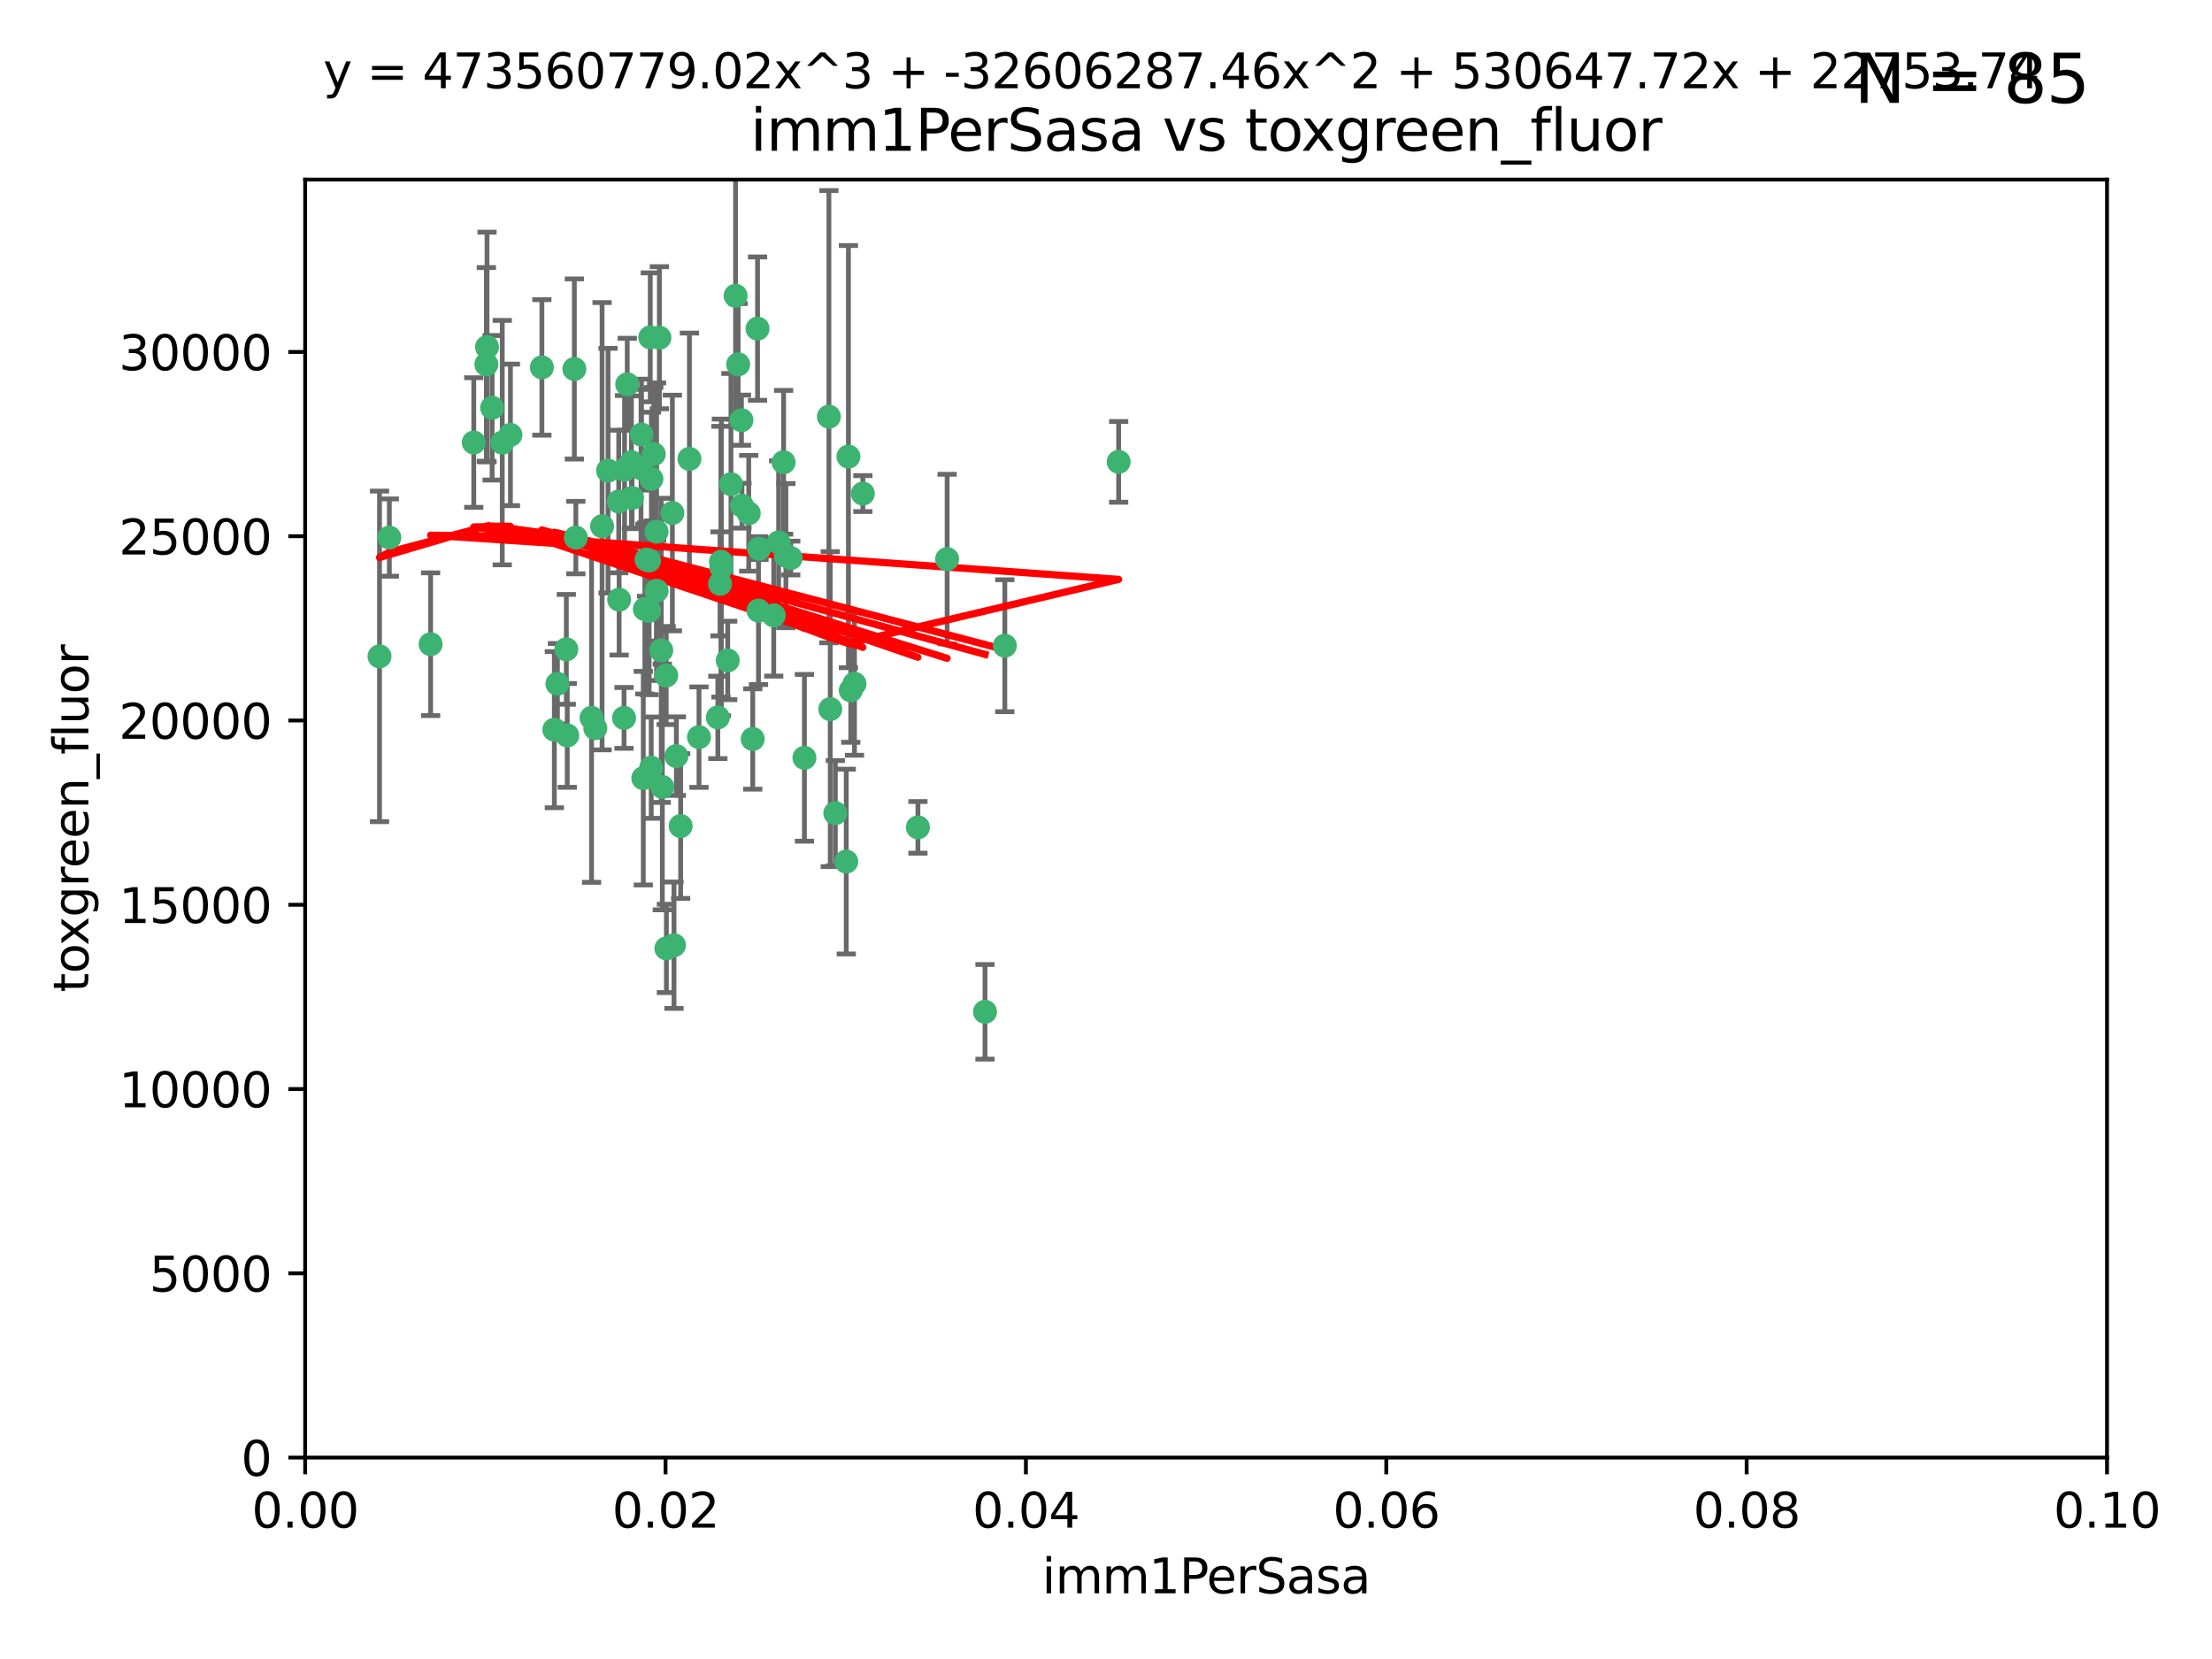 <?xml version="1.0" encoding="utf-8" standalone="no"?>
<!DOCTYPE svg PUBLIC "-//W3C//DTD SVG 1.1//EN"
  "http://www.w3.org/Graphics/SVG/1.1/DTD/svg11.dtd">
<svg xmlns:xlink="http://www.w3.org/1999/xlink" width="460.8pt" height="345.6pt" viewBox="0 0 460.8 345.6" xmlns="http://www.w3.org/2000/svg" version="1.1">
 <defs>
  <style type="text/css">*{stroke-linejoin: round; stroke-linecap: butt}</style>
 </defs>
 <g id="figure_1">
  <g id="patch_1">
   <path d="M 0 345.6 
L 460.8 345.6 
L 460.8 0 
L 0 0 
z
" style="fill: #ffffff"/>
  </g>
  <g id="axes_1">
   <g id="patch_2">
    <path d="M 63.571 303.64 
L 438.93 303.64 
L 438.93 37.411 
L 63.571 37.411 
z
" style="fill: #ffffff"/>
   </g>
   <g id="PathCollection_1">
    <defs>
     <path id="m98db01807a" d="M 0 1.118 
C 0.297 1.118 0.581 1 0.791 0.791 
C 1 0.581 1.118 0.297 1.118 0 
C 1.118 -0.297 1 -0.581 0.791 -0.791 
C 0.581 -1 0.297 -1.118 0 -1.118 
C -0.297 -1.118 -0.581 -1 -0.791 -0.791 
C -1 -0.581 -1.118 -0.297 -1.118 0 
C -1.118 0.297 -1 0.581 -0.791 0.791 
C -0.581 1 -0.297 1.118 0 1.118 
z
" style="stroke: #3cb371"/>
    </defs>
    <g clip-path="url(#p169f8258cd)">
     <use xlink:href="#m98db01807a" x="101.457" y="72.294" style="fill: #3cb371; stroke: #3cb371"/>
     <use xlink:href="#m98db01807a" x="81.107" y="111.988" style="fill: #3cb371; stroke: #3cb371"/>
     <use xlink:href="#m98db01807a" x="79.059" y="136.733" style="fill: #3cb371; stroke: #3cb371"/>
     <use xlink:href="#m98db01807a" x="101.319" y="75.908" style="fill: #3cb371; stroke: #3cb371"/>
     <use xlink:href="#m98db01807a" x="106.332" y="90.592" style="fill: #3cb371; stroke: #3cb371"/>
     <use xlink:href="#m98db01807a" x="98.695" y="92.187" style="fill: #3cb371; stroke: #3cb371"/>
     <use xlink:href="#m98db01807a" x="126.665" y="98.046" style="fill: #3cb371; stroke: #3cb371"/>
     <use xlink:href="#m98db01807a" x="89.706" y="134.2" style="fill: #3cb371; stroke: #3cb371"/>
     <use xlink:href="#m98db01807a" x="119.957" y="111.99" style="fill: #3cb371; stroke: #3cb371"/>
     <use xlink:href="#m98db01807a" x="102.518" y="84.946" style="fill: #3cb371; stroke: #3cb371"/>
     <use xlink:href="#m98db01807a" x="130.666" y="80.055" style="fill: #3cb371; stroke: #3cb371"/>
     <use xlink:href="#m98db01807a" x="161.183" y="128.194" style="fill: #3cb371; stroke: #3cb371"/>
     <use xlink:href="#m98db01807a" x="112.885" y="76.534" style="fill: #3cb371; stroke: #3cb371"/>
     <use xlink:href="#m98db01807a" x="130.11" y="97.835" style="fill: #3cb371; stroke: #3cb371"/>
     <use xlink:href="#m98db01807a" x="137.361" y="70.355" style="fill: #3cb371; stroke: #3cb371"/>
     <use xlink:href="#m98db01807a" x="167.576" y="157.866" style="fill: #3cb371; stroke: #3cb371"/>
     <use xlink:href="#m98db01807a" x="149.54" y="149.45" style="fill: #3cb371; stroke: #3cb371"/>
     <use xlink:href="#m98db01807a" x="125.424" y="109.622" style="fill: #3cb371; stroke: #3cb371"/>
     <use xlink:href="#m98db01807a" x="134.683" y="116.577" style="fill: #3cb371; stroke: #3cb371"/>
     <use xlink:href="#m98db01807a" x="135.699" y="99.763" style="fill: #3cb371; stroke: #3cb371"/>
     <use xlink:href="#m98db01807a" x="162.201" y="112.982" style="fill: #3cb371; stroke: #3cb371"/>
     <use xlink:href="#m98db01807a" x="155.975" y="106.925" style="fill: #3cb371; stroke: #3cb371"/>
     <use xlink:href="#m98db01807a" x="135.464" y="70.271" style="fill: #3cb371; stroke: #3cb371"/>
     <use xlink:href="#m98db01807a" x="164.725" y="116.252" style="fill: #3cb371; stroke: #3cb371"/>
     <use xlink:href="#m98db01807a" x="104.628" y="92.203" style="fill: #3cb371; stroke: #3cb371"/>
     <use xlink:href="#m98db01807a" x="133.537" y="97.545" style="fill: #3cb371; stroke: #3cb371"/>
     <use xlink:href="#m98db01807a" x="136.786" y="123.063" style="fill: #3cb371; stroke: #3cb371"/>
     <use xlink:href="#m98db01807a" x="135.226" y="127.26" style="fill: #3cb371; stroke: #3cb371"/>
     <use xlink:href="#m98db01807a" x="124.016" y="151.693" style="fill: #3cb371; stroke: #3cb371"/>
     <use xlink:href="#m98db01807a" x="137.975" y="163.936" style="fill: #3cb371; stroke: #3cb371"/>
     <use xlink:href="#m98db01807a" x="128.894" y="104.476" style="fill: #3cb371; stroke: #3cb371"/>
     <use xlink:href="#m98db01807a" x="136.777" y="110.762" style="fill: #3cb371; stroke: #3cb371"/>
     <use xlink:href="#m98db01807a" x="137.755" y="135.482" style="fill: #3cb371; stroke: #3cb371"/>
     <use xlink:href="#m98db01807a" x="177.231" y="143.815" style="fill: #3cb371; stroke: #3cb371"/>
     <use xlink:href="#m98db01807a" x="131.665" y="103.738" style="fill: #3cb371; stroke: #3cb371"/>
     <use xlink:href="#m98db01807a" x="135.196" y="116.762" style="fill: #3cb371; stroke: #3cb371"/>
     <use xlink:href="#m98db01807a" x="119.649" y="76.865" style="fill: #3cb371; stroke: #3cb371"/>
     <use xlink:href="#m98db01807a" x="149.997" y="121.631" style="fill: #3cb371; stroke: #3cb371"/>
     <use xlink:href="#m98db01807a" x="153.236" y="61.614" style="fill: #3cb371; stroke: #3cb371"/>
     <use xlink:href="#m98db01807a" x="131.536" y="96.299" style="fill: #3cb371; stroke: #3cb371"/>
     <use xlink:href="#m98db01807a" x="145.613" y="153.559" style="fill: #3cb371; stroke: #3cb371"/>
     <use xlink:href="#m98db01807a" x="179.751" y="102.821" style="fill: #3cb371; stroke: #3cb371"/>
     <use xlink:href="#m98db01807a" x="136.196" y="94.6" style="fill: #3cb371; stroke: #3cb371"/>
     <use xlink:href="#m98db01807a" x="143.618" y="95.593" style="fill: #3cb371; stroke: #3cb371"/>
     <use xlink:href="#m98db01807a" x="154.563" y="105.344" style="fill: #3cb371; stroke: #3cb371"/>
     <use xlink:href="#m98db01807a" x="158.007" y="127.204" style="fill: #3cb371; stroke: #3cb371"/>
     <use xlink:href="#m98db01807a" x="157.812" y="68.463" style="fill: #3cb371; stroke: #3cb371"/>
     <use xlink:href="#m98db01807a" x="153.769" y="75.9" style="fill: #3cb371; stroke: #3cb371"/>
     <use xlink:href="#m98db01807a" x="118.169" y="153.201" style="fill: #3cb371; stroke: #3cb371"/>
     <use xlink:href="#m98db01807a" x="140.407" y="196.901" style="fill: #3cb371; stroke: #3cb371"/>
     <use xlink:href="#m98db01807a" x="150.191" y="117.014" style="fill: #3cb371; stroke: #3cb371"/>
     <use xlink:href="#m98db01807a" x="151.594" y="137.58" style="fill: #3cb371; stroke: #3cb371"/>
     <use xlink:href="#m98db01807a" x="178.006" y="142.442" style="fill: #3cb371; stroke: #3cb371"/>
     <use xlink:href="#m98db01807a" x="158.116" y="114.302" style="fill: #3cb371; stroke: #3cb371"/>
     <use xlink:href="#m98db01807a" x="133.632" y="90.534" style="fill: #3cb371; stroke: #3cb371"/>
     <use xlink:href="#m98db01807a" x="163.716" y="115.749" style="fill: #3cb371; stroke: #3cb371"/>
     <use xlink:href="#m98db01807a" x="129.998" y="149.553" style="fill: #3cb371; stroke: #3cb371"/>
     <use xlink:href="#m98db01807a" x="128.977" y="124.926" style="fill: #3cb371; stroke: #3cb371"/>
     <use xlink:href="#m98db01807a" x="152.275" y="100.862" style="fill: #3cb371; stroke: #3cb371"/>
     <use xlink:href="#m98db01807a" x="140.068" y="106.867" style="fill: #3cb371; stroke: #3cb371"/>
     <use xlink:href="#m98db01807a" x="150.274" y="118.19" style="fill: #3cb371; stroke: #3cb371"/>
     <use xlink:href="#m98db01807a" x="116.121" y="142.44" style="fill: #3cb371; stroke: #3cb371"/>
     <use xlink:href="#m98db01807a" x="209.321" y="134.514" style="fill: #3cb371; stroke: #3cb371"/>
     <use xlink:href="#m98db01807a" x="117.976" y="135.269" style="fill: #3cb371; stroke: #3cb371"/>
     <use xlink:href="#m98db01807a" x="172.678" y="86.8" style="fill: #3cb371; stroke: #3cb371"/>
     <use xlink:href="#m98db01807a" x="163.241" y="96.298" style="fill: #3cb371; stroke: #3cb371"/>
     <use xlink:href="#m98db01807a" x="172.958" y="147.723" style="fill: #3cb371; stroke: #3cb371"/>
     <use xlink:href="#m98db01807a" x="176.743" y="95.121" style="fill: #3cb371; stroke: #3cb371"/>
     <use xlink:href="#m98db01807a" x="233.037" y="96.211" style="fill: #3cb371; stroke: #3cb371"/>
     <use xlink:href="#m98db01807a" x="123.231" y="149.542" style="fill: #3cb371; stroke: #3cb371"/>
     <use xlink:href="#m98db01807a" x="176.29" y="179.478" style="fill: #3cb371; stroke: #3cb371"/>
     <use xlink:href="#m98db01807a" x="174.014" y="169.397" style="fill: #3cb371; stroke: #3cb371"/>
     <use xlink:href="#m98db01807a" x="156.807" y="153.944" style="fill: #3cb371; stroke: #3cb371"/>
     <use xlink:href="#m98db01807a" x="154.458" y="87.531" style="fill: #3cb371; stroke: #3cb371"/>
     <use xlink:href="#m98db01807a" x="140.899" y="157.513" style="fill: #3cb371; stroke: #3cb371"/>
     <use xlink:href="#m98db01807a" x="197.304" y="116.464" style="fill: #3cb371; stroke: #3cb371"/>
     <use xlink:href="#m98db01807a" x="141.792" y="172.082" style="fill: #3cb371; stroke: #3cb371"/>
     <use xlink:href="#m98db01807a" x="191.219" y="172.356" style="fill: #3cb371; stroke: #3cb371"/>
     <use xlink:href="#m98db01807a" x="115.48" y="152.004" style="fill: #3cb371; stroke: #3cb371"/>
     <use xlink:href="#m98db01807a" x="134.334" y="126.892" style="fill: #3cb371; stroke: #3cb371"/>
     <use xlink:href="#m98db01807a" x="134.01" y="162.105" style="fill: #3cb371; stroke: #3cb371"/>
     <use xlink:href="#m98db01807a" x="138.782" y="140.722" style="fill: #3cb371; stroke: #3cb371"/>
     <use xlink:href="#m98db01807a" x="138.822" y="197.571" style="fill: #3cb371; stroke: #3cb371"/>
     <use xlink:href="#m98db01807a" x="135.66" y="159.917" style="fill: #3cb371; stroke: #3cb371"/>
     <use xlink:href="#m98db01807a" x="205.195" y="210.779" style="fill: #3cb371; stroke: #3cb371"/>
    </g>
   </g>
   <g id="matplotlib.axis_1">
    <g id="xtick_1">
     <g id="line2d_1">
      <defs>
       <path id="m819f64ffdc" d="M 0 0 
L 0 3.5 
" style="stroke: #000000; stroke-width: 0.8"/>
      </defs>
      <g>
       <use xlink:href="#m819f64ffdc" x="63.571" y="303.64" style="stroke: #000000; stroke-width: 0.8"/>
      </g>
     </g>
     <g id="text_1">
      <!-- 0.00 -->
      <g transform="translate(52.438 318.238)scale(0.1 -0.1)">
       <defs>
        <path id="DejaVuSans-30" d="M 2034 4250 
Q 1547 4250 1301 3770 
Q 1056 3291 1056 2328 
Q 1056 1369 1301 889 
Q 1547 409 2034 409 
Q 2525 409 2770 889 
Q 3016 1369 3016 2328 
Q 3016 3291 2770 3770 
Q 2525 4250 2034 4250 
z
M 2034 4750 
Q 2819 4750 3233 4129 
Q 3647 3509 3647 2328 
Q 3647 1150 3233 529 
Q 2819 -91 2034 -91 
Q 1250 -91 836 529 
Q 422 1150 422 2328 
Q 422 3509 836 4129 
Q 1250 4750 2034 4750 
z
" transform="scale(0.016)"/>
        <path id="DejaVuSans-2e" d="M 684 794 
L 1344 794 
L 1344 0 
L 684 0 
L 684 794 
z
" transform="scale(0.016)"/>
       </defs>
       <use xlink:href="#DejaVuSans-30"/>
       <use xlink:href="#DejaVuSans-2e" x="63.623"/>
       <use xlink:href="#DejaVuSans-30" x="95.41"/>
       <use xlink:href="#DejaVuSans-30" x="159.033"/>
      </g>
     </g>
    </g>
    <g id="xtick_2">
     <g id="line2d_2">
      <g>
       <use xlink:href="#m819f64ffdc" x="138.643" y="303.64" style="stroke: #000000; stroke-width: 0.8"/>
      </g>
     </g>
     <g id="text_2">
      <!-- 0.02 -->
      <g transform="translate(127.51 318.238)scale(0.1 -0.1)">
       <defs>
        <path id="DejaVuSans-32" d="M 1228 531 
L 3431 531 
L 3431 0 
L 469 0 
L 469 531 
Q 828 903 1448 1529 
Q 2069 2156 2228 2338 
Q 2531 2678 2651 2914 
Q 2772 3150 2772 3378 
Q 2772 3750 2511 3984 
Q 2250 4219 1831 4219 
Q 1534 4219 1204 4116 
Q 875 4013 500 3803 
L 500 4441 
Q 881 4594 1212 4672 
Q 1544 4750 1819 4750 
Q 2544 4750 2975 4387 
Q 3406 4025 3406 3419 
Q 3406 3131 3298 2873 
Q 3191 2616 2906 2266 
Q 2828 2175 2409 1742 
Q 1991 1309 1228 531 
z
" transform="scale(0.016)"/>
       </defs>
       <use xlink:href="#DejaVuSans-30"/>
       <use xlink:href="#DejaVuSans-2e" x="63.623"/>
       <use xlink:href="#DejaVuSans-30" x="95.41"/>
       <use xlink:href="#DejaVuSans-32" x="159.033"/>
      </g>
     </g>
    </g>
    <g id="xtick_3">
     <g id="line2d_3">
      <g>
       <use xlink:href="#m819f64ffdc" x="213.715" y="303.64" style="stroke: #000000; stroke-width: 0.8"/>
      </g>
     </g>
     <g id="text_3">
      <!-- 0.04 -->
      <g transform="translate(202.582 318.238)scale(0.1 -0.1)">
       <defs>
        <path id="DejaVuSans-34" d="M 2419 4116 
L 825 1625 
L 2419 1625 
L 2419 4116 
z
M 2253 4666 
L 3047 4666 
L 3047 1625 
L 3713 1625 
L 3713 1100 
L 3047 1100 
L 3047 0 
L 2419 0 
L 2419 1100 
L 313 1100 
L 313 1709 
L 2253 4666 
z
" transform="scale(0.016)"/>
       </defs>
       <use xlink:href="#DejaVuSans-30"/>
       <use xlink:href="#DejaVuSans-2e" x="63.623"/>
       <use xlink:href="#DejaVuSans-30" x="95.41"/>
       <use xlink:href="#DejaVuSans-34" x="159.033"/>
      </g>
     </g>
    </g>
    <g id="xtick_4">
     <g id="line2d_4">
      <g>
       <use xlink:href="#m819f64ffdc" x="288.786" y="303.64" style="stroke: #000000; stroke-width: 0.8"/>
      </g>
     </g>
     <g id="text_4">
      <!-- 0.06 -->
      <g transform="translate(277.654 318.238)scale(0.1 -0.1)">
       <defs>
        <path id="DejaVuSans-36" d="M 2113 2584 
Q 1688 2584 1439 2293 
Q 1191 2003 1191 1497 
Q 1191 994 1439 701 
Q 1688 409 2113 409 
Q 2538 409 2786 701 
Q 3034 994 3034 1497 
Q 3034 2003 2786 2293 
Q 2538 2584 2113 2584 
z
M 3366 4563 
L 3366 3988 
Q 3128 4100 2886 4159 
Q 2644 4219 2406 4219 
Q 1781 4219 1451 3797 
Q 1122 3375 1075 2522 
Q 1259 2794 1537 2939 
Q 1816 3084 2150 3084 
Q 2853 3084 3261 2657 
Q 3669 2231 3669 1497 
Q 3669 778 3244 343 
Q 2819 -91 2113 -91 
Q 1303 -91 875 529 
Q 447 1150 447 2328 
Q 447 3434 972 4092 
Q 1497 4750 2381 4750 
Q 2619 4750 2861 4703 
Q 3103 4656 3366 4563 
z
" transform="scale(0.016)"/>
       </defs>
       <use xlink:href="#DejaVuSans-30"/>
       <use xlink:href="#DejaVuSans-2e" x="63.623"/>
       <use xlink:href="#DejaVuSans-30" x="95.41"/>
       <use xlink:href="#DejaVuSans-36" x="159.033"/>
      </g>
     </g>
    </g>
    <g id="xtick_5">
     <g id="line2d_5">
      <g>
       <use xlink:href="#m819f64ffdc" x="363.858" y="303.64" style="stroke: #000000; stroke-width: 0.8"/>
      </g>
     </g>
     <g id="text_5">
      <!-- 0.08 -->
      <g transform="translate(352.725 318.238)scale(0.1 -0.1)">
       <defs>
        <path id="DejaVuSans-38" d="M 2034 2216 
Q 1584 2216 1326 1975 
Q 1069 1734 1069 1313 
Q 1069 891 1326 650 
Q 1584 409 2034 409 
Q 2484 409 2743 651 
Q 3003 894 3003 1313 
Q 3003 1734 2745 1975 
Q 2488 2216 2034 2216 
z
M 1403 2484 
Q 997 2584 770 2862 
Q 544 3141 544 3541 
Q 544 4100 942 4425 
Q 1341 4750 2034 4750 
Q 2731 4750 3128 4425 
Q 3525 4100 3525 3541 
Q 3525 3141 3298 2862 
Q 3072 2584 2669 2484 
Q 3125 2378 3379 2068 
Q 3634 1759 3634 1313 
Q 3634 634 3220 271 
Q 2806 -91 2034 -91 
Q 1263 -91 848 271 
Q 434 634 434 1313 
Q 434 1759 690 2068 
Q 947 2378 1403 2484 
z
M 1172 3481 
Q 1172 3119 1398 2916 
Q 1625 2713 2034 2713 
Q 2441 2713 2670 2916 
Q 2900 3119 2900 3481 
Q 2900 3844 2670 4047 
Q 2441 4250 2034 4250 
Q 1625 4250 1398 4047 
Q 1172 3844 1172 3481 
z
" transform="scale(0.016)"/>
       </defs>
       <use xlink:href="#DejaVuSans-30"/>
       <use xlink:href="#DejaVuSans-2e" x="63.623"/>
       <use xlink:href="#DejaVuSans-30" x="95.41"/>
       <use xlink:href="#DejaVuSans-38" x="159.033"/>
      </g>
     </g>
    </g>
    <g id="xtick_6">
     <g id="line2d_6">
      <g>
       <use xlink:href="#m819f64ffdc" x="438.93" y="303.64" style="stroke: #000000; stroke-width: 0.8"/>
      </g>
     </g>
     <g id="text_6">
      <!-- 0.10 -->
      <g transform="translate(427.797 318.238)scale(0.1 -0.1)">
       <defs>
        <path id="DejaVuSans-31" d="M 794 531 
L 1825 531 
L 1825 4091 
L 703 3866 
L 703 4441 
L 1819 4666 
L 2450 4666 
L 2450 531 
L 3481 531 
L 3481 0 
L 794 0 
L 794 531 
z
" transform="scale(0.016)"/>
       </defs>
       <use xlink:href="#DejaVuSans-30"/>
       <use xlink:href="#DejaVuSans-2e" x="63.623"/>
       <use xlink:href="#DejaVuSans-31" x="95.41"/>
       <use xlink:href="#DejaVuSans-30" x="159.033"/>
      </g>
     </g>
    </g>
    <g id="text_7">
     <!-- imm1PerSasa -->
     <g transform="translate(217.067 331.917)scale(0.1 -0.1)">
      <defs>
       <path id="DejaVuSans-69" d="M 603 3500 
L 1178 3500 
L 1178 0 
L 603 0 
L 603 3500 
z
M 603 4863 
L 1178 4863 
L 1178 4134 
L 603 4134 
L 603 4863 
z
" transform="scale(0.016)"/>
       <path id="DejaVuSans-6d" d="M 3328 2828 
Q 3544 3216 3844 3400 
Q 4144 3584 4550 3584 
Q 5097 3584 5394 3201 
Q 5691 2819 5691 2113 
L 5691 0 
L 5113 0 
L 5113 2094 
Q 5113 2597 4934 2840 
Q 4756 3084 4391 3084 
Q 3944 3084 3684 2787 
Q 3425 2491 3425 1978 
L 3425 0 
L 2847 0 
L 2847 2094 
Q 2847 2600 2669 2842 
Q 2491 3084 2119 3084 
Q 1678 3084 1418 2786 
Q 1159 2488 1159 1978 
L 1159 0 
L 581 0 
L 581 3500 
L 1159 3500 
L 1159 2956 
Q 1356 3278 1631 3431 
Q 1906 3584 2284 3584 
Q 2666 3584 2933 3390 
Q 3200 3197 3328 2828 
z
" transform="scale(0.016)"/>
       <path id="DejaVuSans-50" d="M 1259 4147 
L 1259 2394 
L 2053 2394 
Q 2494 2394 2734 2622 
Q 2975 2850 2975 3272 
Q 2975 3691 2734 3919 
Q 2494 4147 2053 4147 
L 1259 4147 
z
M 628 4666 
L 2053 4666 
Q 2838 4666 3239 4311 
Q 3641 3956 3641 3272 
Q 3641 2581 3239 2228 
Q 2838 1875 2053 1875 
L 1259 1875 
L 1259 0 
L 628 0 
L 628 4666 
z
" transform="scale(0.016)"/>
       <path id="DejaVuSans-65" d="M 3597 1894 
L 3597 1613 
L 953 1613 
Q 991 1019 1311 708 
Q 1631 397 2203 397 
Q 2534 397 2845 478 
Q 3156 559 3463 722 
L 3463 178 
Q 3153 47 2828 -22 
Q 2503 -91 2169 -91 
Q 1331 -91 842 396 
Q 353 884 353 1716 
Q 353 2575 817 3079 
Q 1281 3584 2069 3584 
Q 2775 3584 3186 3129 
Q 3597 2675 3597 1894 
z
M 3022 2063 
Q 3016 2534 2758 2815 
Q 2500 3097 2075 3097 
Q 1594 3097 1305 2825 
Q 1016 2553 972 2059 
L 3022 2063 
z
" transform="scale(0.016)"/>
       <path id="DejaVuSans-72" d="M 2631 2963 
Q 2534 3019 2420 3045 
Q 2306 3072 2169 3072 
Q 1681 3072 1420 2755 
Q 1159 2438 1159 1844 
L 1159 0 
L 581 0 
L 581 3500 
L 1159 3500 
L 1159 2956 
Q 1341 3275 1631 3429 
Q 1922 3584 2338 3584 
Q 2397 3584 2469 3576 
Q 2541 3569 2628 3553 
L 2631 2963 
z
" transform="scale(0.016)"/>
       <path id="DejaVuSans-53" d="M 3425 4513 
L 3425 3897 
Q 3066 4069 2747 4153 
Q 2428 4238 2131 4238 
Q 1616 4238 1336 4038 
Q 1056 3838 1056 3469 
Q 1056 3159 1242 3001 
Q 1428 2844 1947 2747 
L 2328 2669 
Q 3034 2534 3370 2195 
Q 3706 1856 3706 1288 
Q 3706 609 3251 259 
Q 2797 -91 1919 -91 
Q 1588 -91 1214 -16 
Q 841 59 441 206 
L 441 856 
Q 825 641 1194 531 
Q 1563 422 1919 422 
Q 2459 422 2753 634 
Q 3047 847 3047 1241 
Q 3047 1584 2836 1778 
Q 2625 1972 2144 2069 
L 1759 2144 
Q 1053 2284 737 2584 
Q 422 2884 422 3419 
Q 422 4038 858 4394 
Q 1294 4750 2059 4750 
Q 2388 4750 2728 4690 
Q 3069 4631 3425 4513 
z
" transform="scale(0.016)"/>
       <path id="DejaVuSans-61" d="M 2194 1759 
Q 1497 1759 1228 1600 
Q 959 1441 959 1056 
Q 959 750 1161 570 
Q 1363 391 1709 391 
Q 2188 391 2477 730 
Q 2766 1069 2766 1631 
L 2766 1759 
L 2194 1759 
z
M 3341 1997 
L 3341 0 
L 2766 0 
L 2766 531 
Q 2569 213 2275 61 
Q 1981 -91 1556 -91 
Q 1019 -91 701 211 
Q 384 513 384 1019 
Q 384 1609 779 1909 
Q 1175 2209 1959 2209 
L 2766 2209 
L 2766 2266 
Q 2766 2663 2505 2880 
Q 2244 3097 1772 3097 
Q 1472 3097 1187 3025 
Q 903 2953 641 2809 
L 641 3341 
Q 956 3463 1253 3523 
Q 1550 3584 1831 3584 
Q 2591 3584 2966 3190 
Q 3341 2797 3341 1997 
z
" transform="scale(0.016)"/>
       <path id="DejaVuSans-73" d="M 2834 3397 
L 2834 2853 
Q 2591 2978 2328 3040 
Q 2066 3103 1784 3103 
Q 1356 3103 1142 2972 
Q 928 2841 928 2578 
Q 928 2378 1081 2264 
Q 1234 2150 1697 2047 
L 1894 2003 
Q 2506 1872 2764 1633 
Q 3022 1394 3022 966 
Q 3022 478 2636 193 
Q 2250 -91 1575 -91 
Q 1294 -91 989 -36 
Q 684 19 347 128 
L 347 722 
Q 666 556 975 473 
Q 1284 391 1588 391 
Q 1994 391 2212 530 
Q 2431 669 2431 922 
Q 2431 1156 2273 1281 
Q 2116 1406 1581 1522 
L 1381 1569 
Q 847 1681 609 1914 
Q 372 2147 372 2553 
Q 372 3047 722 3315 
Q 1072 3584 1716 3584 
Q 2034 3584 2315 3537 
Q 2597 3491 2834 3397 
z
" transform="scale(0.016)"/>
      </defs>
      <use xlink:href="#DejaVuSans-69"/>
      <use xlink:href="#DejaVuSans-6d" x="27.783"/>
      <use xlink:href="#DejaVuSans-6d" x="125.195"/>
      <use xlink:href="#DejaVuSans-31" x="222.607"/>
      <use xlink:href="#DejaVuSans-50" x="286.23"/>
      <use xlink:href="#DejaVuSans-65" x="342.908"/>
      <use xlink:href="#DejaVuSans-72" x="404.432"/>
      <use xlink:href="#DejaVuSans-53" x="445.545"/>
      <use xlink:href="#DejaVuSans-61" x="509.021"/>
      <use xlink:href="#DejaVuSans-73" x="570.301"/>
      <use xlink:href="#DejaVuSans-61" x="622.4"/>
     </g>
    </g>
   </g>
   <g id="matplotlib.axis_2">
    <g id="ytick_1">
     <g id="line2d_7">
      <defs>
       <path id="m753cac33f1" d="M 0 0 
L -3.5 0 
" style="stroke: #000000; stroke-width: 0.8"/>
      </defs>
      <g>
       <use xlink:href="#m753cac33f1" x="63.571" y="303.64" style="stroke: #000000; stroke-width: 0.8"/>
      </g>
     </g>
     <g id="text_8">
      <!-- 0 -->
      <g transform="translate(50.209 307.439)scale(0.1 -0.1)">
       <use xlink:href="#DejaVuSans-30"/>
      </g>
     </g>
    </g>
    <g id="ytick_2">
     <g id="line2d_8">
      <g>
       <use xlink:href="#m753cac33f1" x="63.571" y="265.253" style="stroke: #000000; stroke-width: 0.8"/>
      </g>
     </g>
     <g id="text_9">
      <!-- 5000 -->
      <g transform="translate(31.121 269.052)scale(0.1 -0.1)">
       <defs>
        <path id="DejaVuSans-35" d="M 691 4666 
L 3169 4666 
L 3169 4134 
L 1269 4134 
L 1269 2991 
Q 1406 3038 1543 3061 
Q 1681 3084 1819 3084 
Q 2600 3084 3056 2656 
Q 3513 2228 3513 1497 
Q 3513 744 3044 326 
Q 2575 -91 1722 -91 
Q 1428 -91 1123 -41 
Q 819 9 494 109 
L 494 744 
Q 775 591 1075 516 
Q 1375 441 1709 441 
Q 2250 441 2565 725 
Q 2881 1009 2881 1497 
Q 2881 1984 2565 2268 
Q 2250 2553 1709 2553 
Q 1456 2553 1204 2497 
Q 953 2441 691 2322 
L 691 4666 
z
" transform="scale(0.016)"/>
       </defs>
       <use xlink:href="#DejaVuSans-35"/>
       <use xlink:href="#DejaVuSans-30" x="63.623"/>
       <use xlink:href="#DejaVuSans-30" x="127.246"/>
       <use xlink:href="#DejaVuSans-30" x="190.869"/>
      </g>
     </g>
    </g>
    <g id="ytick_3">
     <g id="line2d_9">
      <g>
       <use xlink:href="#m753cac33f1" x="63.571" y="226.866" style="stroke: #000000; stroke-width: 0.8"/>
      </g>
     </g>
     <g id="text_10">
      <!-- 10000 -->
      <g transform="translate(24.759 230.665)scale(0.1 -0.1)">
       <use xlink:href="#DejaVuSans-31"/>
       <use xlink:href="#DejaVuSans-30" x="63.623"/>
       <use xlink:href="#DejaVuSans-30" x="127.246"/>
       <use xlink:href="#DejaVuSans-30" x="190.869"/>
       <use xlink:href="#DejaVuSans-30" x="254.492"/>
      </g>
     </g>
    </g>
    <g id="ytick_4">
     <g id="line2d_10">
      <g>
       <use xlink:href="#m753cac33f1" x="63.571" y="188.479" style="stroke: #000000; stroke-width: 0.8"/>
      </g>
     </g>
     <g id="text_11">
      <!-- 15000 -->
      <g transform="translate(24.759 192.278)scale(0.1 -0.1)">
       <use xlink:href="#DejaVuSans-31"/>
       <use xlink:href="#DejaVuSans-35" x="63.623"/>
       <use xlink:href="#DejaVuSans-30" x="127.246"/>
       <use xlink:href="#DejaVuSans-30" x="190.869"/>
       <use xlink:href="#DejaVuSans-30" x="254.492"/>
      </g>
     </g>
    </g>
    <g id="ytick_5">
     <g id="line2d_11">
      <g>
       <use xlink:href="#m753cac33f1" x="63.571" y="150.092" style="stroke: #000000; stroke-width: 0.8"/>
      </g>
     </g>
     <g id="text_12">
      <!-- 20000 -->
      <g transform="translate(24.759 153.891)scale(0.1 -0.1)">
       <use xlink:href="#DejaVuSans-32"/>
       <use xlink:href="#DejaVuSans-30" x="63.623"/>
       <use xlink:href="#DejaVuSans-30" x="127.246"/>
       <use xlink:href="#DejaVuSans-30" x="190.869"/>
       <use xlink:href="#DejaVuSans-30" x="254.492"/>
      </g>
     </g>
    </g>
    <g id="ytick_6">
     <g id="line2d_12">
      <g>
       <use xlink:href="#m753cac33f1" x="63.571" y="111.705" style="stroke: #000000; stroke-width: 0.8"/>
      </g>
     </g>
     <g id="text_13">
      <!-- 25000 -->
      <g transform="translate(24.759 115.504)scale(0.1 -0.1)">
       <use xlink:href="#DejaVuSans-32"/>
       <use xlink:href="#DejaVuSans-35" x="63.623"/>
       <use xlink:href="#DejaVuSans-30" x="127.246"/>
       <use xlink:href="#DejaVuSans-30" x="190.869"/>
       <use xlink:href="#DejaVuSans-30" x="254.492"/>
      </g>
     </g>
    </g>
    <g id="ytick_7">
     <g id="line2d_13">
      <g>
       <use xlink:href="#m753cac33f1" x="63.571" y="73.317" style="stroke: #000000; stroke-width: 0.8"/>
      </g>
     </g>
     <g id="text_14">
      <!-- 30000 -->
      <g transform="translate(24.759 77.117)scale(0.1 -0.1)">
       <defs>
        <path id="DejaVuSans-33" d="M 2597 2516 
Q 3050 2419 3304 2112 
Q 3559 1806 3559 1356 
Q 3559 666 3084 287 
Q 2609 -91 1734 -91 
Q 1441 -91 1130 -33 
Q 819 25 488 141 
L 488 750 
Q 750 597 1062 519 
Q 1375 441 1716 441 
Q 2309 441 2620 675 
Q 2931 909 2931 1356 
Q 2931 1769 2642 2001 
Q 2353 2234 1838 2234 
L 1294 2234 
L 1294 2753 
L 1863 2753 
Q 2328 2753 2575 2939 
Q 2822 3125 2822 3475 
Q 2822 3834 2567 4026 
Q 2313 4219 1838 4219 
Q 1578 4219 1281 4162 
Q 984 4106 628 3988 
L 628 4550 
Q 988 4650 1302 4700 
Q 1616 4750 1894 4750 
Q 2613 4750 3031 4423 
Q 3450 4097 3450 3541 
Q 3450 3153 3228 2886 
Q 3006 2619 2597 2516 
z
" transform="scale(0.016)"/>
       </defs>
       <use xlink:href="#DejaVuSans-33"/>
       <use xlink:href="#DejaVuSans-30" x="63.623"/>
       <use xlink:href="#DejaVuSans-30" x="127.246"/>
       <use xlink:href="#DejaVuSans-30" x="190.869"/>
       <use xlink:href="#DejaVuSans-30" x="254.492"/>
      </g>
     </g>
    </g>
    <g id="text_15">
     <!-- toxgreen_fluor -->
     <g transform="translate(18.401 206.72)rotate(-90)scale(0.1 -0.1)">
      <defs>
       <path id="DejaVuSans-74" d="M 1172 4494 
L 1172 3500 
L 2356 3500 
L 2356 3053 
L 1172 3053 
L 1172 1153 
Q 1172 725 1289 603 
Q 1406 481 1766 481 
L 2356 481 
L 2356 0 
L 1766 0 
Q 1100 0 847 248 
Q 594 497 594 1153 
L 594 3053 
L 172 3053 
L 172 3500 
L 594 3500 
L 594 4494 
L 1172 4494 
z
" transform="scale(0.016)"/>
       <path id="DejaVuSans-6f" d="M 1959 3097 
Q 1497 3097 1228 2736 
Q 959 2375 959 1747 
Q 959 1119 1226 758 
Q 1494 397 1959 397 
Q 2419 397 2687 759 
Q 2956 1122 2956 1747 
Q 2956 2369 2687 2733 
Q 2419 3097 1959 3097 
z
M 1959 3584 
Q 2709 3584 3137 3096 
Q 3566 2609 3566 1747 
Q 3566 888 3137 398 
Q 2709 -91 1959 -91 
Q 1206 -91 779 398 
Q 353 888 353 1747 
Q 353 2609 779 3096 
Q 1206 3584 1959 3584 
z
" transform="scale(0.016)"/>
       <path id="DejaVuSans-78" d="M 3513 3500 
L 2247 1797 
L 3578 0 
L 2900 0 
L 1881 1375 
L 863 0 
L 184 0 
L 1544 1831 
L 300 3500 
L 978 3500 
L 1906 2253 
L 2834 3500 
L 3513 3500 
z
" transform="scale(0.016)"/>
       <path id="DejaVuSans-67" d="M 2906 1791 
Q 2906 2416 2648 2759 
Q 2391 3103 1925 3103 
Q 1463 3103 1205 2759 
Q 947 2416 947 1791 
Q 947 1169 1205 825 
Q 1463 481 1925 481 
Q 2391 481 2648 825 
Q 2906 1169 2906 1791 
z
M 3481 434 
Q 3481 -459 3084 -895 
Q 2688 -1331 1869 -1331 
Q 1566 -1331 1297 -1286 
Q 1028 -1241 775 -1147 
L 775 -588 
Q 1028 -725 1275 -790 
Q 1522 -856 1778 -856 
Q 2344 -856 2625 -561 
Q 2906 -266 2906 331 
L 2906 616 
Q 2728 306 2450 153 
Q 2172 0 1784 0 
Q 1141 0 747 490 
Q 353 981 353 1791 
Q 353 2603 747 3093 
Q 1141 3584 1784 3584 
Q 2172 3584 2450 3431 
Q 2728 3278 2906 2969 
L 2906 3500 
L 3481 3500 
L 3481 434 
z
" transform="scale(0.016)"/>
       <path id="DejaVuSans-6e" d="M 3513 2113 
L 3513 0 
L 2938 0 
L 2938 2094 
Q 2938 2591 2744 2837 
Q 2550 3084 2163 3084 
Q 1697 3084 1428 2787 
Q 1159 2491 1159 1978 
L 1159 0 
L 581 0 
L 581 3500 
L 1159 3500 
L 1159 2956 
Q 1366 3272 1645 3428 
Q 1925 3584 2291 3584 
Q 2894 3584 3203 3211 
Q 3513 2838 3513 2113 
z
" transform="scale(0.016)"/>
       <path id="DejaVuSans-5f" d="M 3263 -1063 
L 3263 -1509 
L -63 -1509 
L -63 -1063 
L 3263 -1063 
z
" transform="scale(0.016)"/>
       <path id="DejaVuSans-66" d="M 2375 4863 
L 2375 4384 
L 1825 4384 
Q 1516 4384 1395 4259 
Q 1275 4134 1275 3809 
L 1275 3500 
L 2222 3500 
L 2222 3053 
L 1275 3053 
L 1275 0 
L 697 0 
L 697 3053 
L 147 3053 
L 147 3500 
L 697 3500 
L 697 3744 
Q 697 4328 969 4595 
Q 1241 4863 1831 4863 
L 2375 4863 
z
" transform="scale(0.016)"/>
       <path id="DejaVuSans-6c" d="M 603 4863 
L 1178 4863 
L 1178 0 
L 603 0 
L 603 4863 
z
" transform="scale(0.016)"/>
       <path id="DejaVuSans-75" d="M 544 1381 
L 544 3500 
L 1119 3500 
L 1119 1403 
Q 1119 906 1312 657 
Q 1506 409 1894 409 
Q 2359 409 2629 706 
Q 2900 1003 2900 1516 
L 2900 3500 
L 3475 3500 
L 3475 0 
L 2900 0 
L 2900 538 
Q 2691 219 2414 64 
Q 2138 -91 1772 -91 
Q 1169 -91 856 284 
Q 544 659 544 1381 
z
M 1991 3584 
L 1991 3584 
z
" transform="scale(0.016)"/>
      </defs>
      <use xlink:href="#DejaVuSans-74"/>
      <use xlink:href="#DejaVuSans-6f" x="39.209"/>
      <use xlink:href="#DejaVuSans-78" x="97.266"/>
      <use xlink:href="#DejaVuSans-67" x="156.445"/>
      <use xlink:href="#DejaVuSans-72" x="219.922"/>
      <use xlink:href="#DejaVuSans-65" x="258.785"/>
      <use xlink:href="#DejaVuSans-65" x="320.309"/>
      <use xlink:href="#DejaVuSans-6e" x="381.832"/>
      <use xlink:href="#DejaVuSans-5f" x="445.211"/>
      <use xlink:href="#DejaVuSans-66" x="495.211"/>
      <use xlink:href="#DejaVuSans-6c" x="530.416"/>
      <use xlink:href="#DejaVuSans-75" x="558.199"/>
      <use xlink:href="#DejaVuSans-6f" x="621.578"/>
      <use xlink:href="#DejaVuSans-72" x="682.76"/>
     </g>
    </g>
   </g>
   <g id="LineCollection_1">
    <path d="M 101.457 96.224 
L 101.457 48.364 
" clip-path="url(#p169f8258cd)" style="fill: none; stroke: #696969"/>
    <path d="M 81.107 120.037 
L 81.107 103.94 
" clip-path="url(#p169f8258cd)" style="fill: none; stroke: #696969"/>
    <path d="M 79.059 171.165 
L 79.059 102.302 
" clip-path="url(#p169f8258cd)" style="fill: none; stroke: #696969"/>
    <path d="M 101.319 96.079 
L 101.319 55.738 
" clip-path="url(#p169f8258cd)" style="fill: none; stroke: #696969"/>
    <path d="M 106.332 105.331 
L 106.332 75.853 
" clip-path="url(#p169f8258cd)" style="fill: none; stroke: #696969"/>
    <path d="M 98.695 105.69 
L 98.695 78.685 
" clip-path="url(#p169f8258cd)" style="fill: none; stroke: #696969"/>
    <path d="M 126.665 123.522 
L 126.665 72.57 
" clip-path="url(#p169f8258cd)" style="fill: none; stroke: #696969"/>
    <path d="M 89.706 149.068 
L 89.706 119.332 
" clip-path="url(#p169f8258cd)" style="fill: none; stroke: #696969"/>
    <path d="M 119.957 119.537 
L 119.957 104.443 
" clip-path="url(#p169f8258cd)" style="fill: none; stroke: #696969"/>
    <path d="M 102.518 99.998 
L 102.518 69.895 
" clip-path="url(#p169f8258cd)" style="fill: none; stroke: #696969"/>
    <path d="M 130.666 89.637 
L 130.666 70.473 
" clip-path="url(#p169f8258cd)" style="fill: none; stroke: #696969"/>
    <path d="M 161.183 140.845 
L 161.183 115.543 
" clip-path="url(#p169f8258cd)" style="fill: none; stroke: #696969"/>
    <path d="M 112.885 90.647 
L 112.885 62.421 
" clip-path="url(#p169f8258cd)" style="fill: none; stroke: #696969"/>
    <path d="M 130.11 113.277 
L 130.11 82.393 
" clip-path="url(#p169f8258cd)" style="fill: none; stroke: #696969"/>
    <path d="M 137.361 85.157 
L 137.361 55.552 
" clip-path="url(#p169f8258cd)" style="fill: none; stroke: #696969"/>
    <path d="M 167.576 175.236 
L 167.576 140.495 
" clip-path="url(#p169f8258cd)" style="fill: none; stroke: #696969"/>
    <path d="M 149.54 158.029 
L 149.54 140.871 
" clip-path="url(#p169f8258cd)" style="fill: none; stroke: #696969"/>
    <path d="M 125.424 156.211 
L 125.424 63.032 
" clip-path="url(#p169f8258cd)" style="fill: none; stroke: #696969"/>
    <path d="M 134.683 124.214 
L 134.683 108.94 
" clip-path="url(#p169f8258cd)" style="fill: none; stroke: #696969"/>
    <path d="M 135.699 113.651 
L 135.699 85.875 
" clip-path="url(#p169f8258cd)" style="fill: none; stroke: #696969"/>
    <path d="M 162.201 129.961 
L 162.201 96.004 
" clip-path="url(#p169f8258cd)" style="fill: none; stroke: #696969"/>
    <path d="M 155.975 118.981 
L 155.975 94.869 
" clip-path="url(#p169f8258cd)" style="fill: none; stroke: #696969"/>
    <path d="M 135.464 83.696 
L 135.464 56.846 
" clip-path="url(#p169f8258cd)" style="fill: none; stroke: #696969"/>
    <path d="M 164.725 119.772 
L 164.725 112.733 
" clip-path="url(#p169f8258cd)" style="fill: none; stroke: #696969"/>
    <path d="M 104.628 117.661 
L 104.628 66.744 
" clip-path="url(#p169f8258cd)" style="fill: none; stroke: #696969"/>
    <path d="M 133.537 113.98 
L 133.537 81.111 
" clip-path="url(#p169f8258cd)" style="fill: none; stroke: #696969"/>
    <path d="M 136.786 133.529 
L 136.786 112.598 
" clip-path="url(#p169f8258cd)" style="fill: none; stroke: #696969"/>
    <path d="M 135.226 144.714 
L 135.226 109.807 
" clip-path="url(#p169f8258cd)" style="fill: none; stroke: #696969"/>
    <path d="M 124.016 152.217 
L 124.016 151.168 
" clip-path="url(#p169f8258cd)" style="fill: none; stroke: #696969"/>
    <path d="M 137.975 189.529 
L 137.975 138.343 
" clip-path="url(#p169f8258cd)" style="fill: none; stroke: #696969"/>
    <path d="M 128.894 119.328 
L 128.894 89.623 
" clip-path="url(#p169f8258cd)" style="fill: none; stroke: #696969"/>
    <path d="M 136.777 141.759 
L 136.777 79.766 
" clip-path="url(#p169f8258cd)" style="fill: none; stroke: #696969"/>
    <path d="M 137.755 167.154 
L 137.755 103.809 
" clip-path="url(#p169f8258cd)" style="fill: none; stroke: #696969"/>
    <path d="M 177.231 154.632 
L 177.231 132.999 
" clip-path="url(#p169f8258cd)" style="fill: none; stroke: #696969"/>
    <path d="M 131.665 110.014 
L 131.665 97.461 
" clip-path="url(#p169f8258cd)" style="fill: none; stroke: #696969"/>
    <path d="M 135.196 124.89 
L 135.196 108.635 
" clip-path="url(#p169f8258cd)" style="fill: none; stroke: #696969"/>
    <path d="M 119.649 95.625 
L 119.649 58.105 
" clip-path="url(#p169f8258cd)" style="fill: none; stroke: #696969"/>
    <path d="M 149.997 132.465 
L 149.997 110.797 
" clip-path="url(#p169f8258cd)" style="fill: none; stroke: #696969"/>
    <path d="M 153.236 87.306 
L 153.236 35.922 
" clip-path="url(#p169f8258cd)" style="fill: none; stroke: #696969"/>
    <path d="M 131.536 110.125 
L 131.536 82.473 
" clip-path="url(#p169f8258cd)" style="fill: none; stroke: #696969"/>
    <path d="M 145.613 164.019 
L 145.613 143.098 
" clip-path="url(#p169f8258cd)" style="fill: none; stroke: #696969"/>
    <path d="M 179.751 106.565 
L 179.751 99.077 
" clip-path="url(#p169f8258cd)" style="fill: none; stroke: #696969"/>
    <path d="M 136.196 108.495 
L 136.196 80.704 
" clip-path="url(#p169f8258cd)" style="fill: none; stroke: #696969"/>
    <path d="M 143.618 121.802 
L 143.618 69.385 
" clip-path="url(#p169f8258cd)" style="fill: none; stroke: #696969"/>
    <path d="M 154.563 110.015 
L 154.563 100.672 
" clip-path="url(#p169f8258cd)" style="fill: none; stroke: #696969"/>
    <path d="M 158.007 142.603 
L 158.007 111.805 
" clip-path="url(#p169f8258cd)" style="fill: none; stroke: #696969"/>
    <path d="M 157.812 83.398 
L 157.812 53.528 
" clip-path="url(#p169f8258cd)" style="fill: none; stroke: #696969"/>
    <path d="M 153.769 88.56 
L 153.769 63.241 
" clip-path="url(#p169f8258cd)" style="fill: none; stroke: #696969"/>
    <path d="M 118.169 164.009 
L 118.169 142.393 
" clip-path="url(#p169f8258cd)" style="fill: none; stroke: #696969"/>
    <path d="M 140.407 210.068 
L 140.407 183.734 
" clip-path="url(#p169f8258cd)" style="fill: none; stroke: #696969"/>
    <path d="M 150.191 145.217 
L 150.191 88.811 
" clip-path="url(#p169f8258cd)" style="fill: none; stroke: #696969"/>
    <path d="M 151.594 145.75 
L 151.594 129.411 
" clip-path="url(#p169f8258cd)" style="fill: none; stroke: #696969"/>
    <path d="M 178.006 157.326 
L 178.006 127.559 
" clip-path="url(#p169f8258cd)" style="fill: none; stroke: #696969"/>
    <path d="M 158.116 116.564 
L 158.116 112.041 
" clip-path="url(#p169f8258cd)" style="fill: none; stroke: #696969"/>
    <path d="M 133.632 102.091 
L 133.632 78.978 
" clip-path="url(#p169f8258cd)" style="fill: none; stroke: #696969"/>
    <path d="M 163.716 130.762 
L 163.716 100.736 
" clip-path="url(#p169f8258cd)" style="fill: none; stroke: #696969"/>
    <path d="M 129.998 155.89 
L 129.998 143.216 
" clip-path="url(#p169f8258cd)" style="fill: none; stroke: #696969"/>
    <path d="M 128.977 136.454 
L 128.977 113.398 
" clip-path="url(#p169f8258cd)" style="fill: none; stroke: #696969"/>
    <path d="M 152.275 123.923 
L 152.275 77.801 
" clip-path="url(#p169f8258cd)" style="fill: none; stroke: #696969"/>
    <path d="M 140.068 131.412 
L 140.068 82.321 
" clip-path="url(#p169f8258cd)" style="fill: none; stroke: #696969"/>
    <path d="M 150.274 149.083 
L 150.274 87.298 
" clip-path="url(#p169f8258cd)" style="fill: none; stroke: #696969"/>
    <path d="M 116.121 150.817 
L 116.121 134.064 
" clip-path="url(#p169f8258cd)" style="fill: none; stroke: #696969"/>
    <path d="M 209.321 148.258 
L 209.321 120.77 
" clip-path="url(#p169f8258cd)" style="fill: none; stroke: #696969"/>
    <path d="M 117.976 146.706 
L 117.976 123.831 
" clip-path="url(#p169f8258cd)" style="fill: none; stroke: #696969"/>
    <path d="M 172.678 133.906 
L 172.678 39.694 
" clip-path="url(#p169f8258cd)" style="fill: none; stroke: #696969"/>
    <path d="M 163.241 111.272 
L 163.241 81.324 
" clip-path="url(#p169f8258cd)" style="fill: none; stroke: #696969"/>
    <path d="M 172.958 180.527 
L 172.958 114.919 
" clip-path="url(#p169f8258cd)" style="fill: none; stroke: #696969"/>
    <path d="M 176.743 139.091 
L 176.743 51.151 
" clip-path="url(#p169f8258cd)" style="fill: none; stroke: #696969"/>
    <path d="M 233.037 104.619 
L 233.037 87.804 
" clip-path="url(#p169f8258cd)" style="fill: none; stroke: #696969"/>
    <path d="M 123.231 183.804 
L 123.231 115.28 
" clip-path="url(#p169f8258cd)" style="fill: none; stroke: #696969"/>
    <path d="M 176.29 198.728 
L 176.29 160.228 
" clip-path="url(#p169f8258cd)" style="fill: none; stroke: #696969"/>
    <path d="M 174.014 180.358 
L 174.014 158.436 
" clip-path="url(#p169f8258cd)" style="fill: none; stroke: #696969"/>
    <path d="M 156.807 164.397 
L 156.807 143.491 
" clip-path="url(#p169f8258cd)" style="fill: none; stroke: #696969"/>
    <path d="M 154.458 92.76 
L 154.458 82.303 
" clip-path="url(#p169f8258cd)" style="fill: none; stroke: #696969"/>
    <path d="M 140.899 165.694 
L 140.899 149.332 
" clip-path="url(#p169f8258cd)" style="fill: none; stroke: #696969"/>
    <path d="M 197.304 134.122 
L 197.304 98.805 
" clip-path="url(#p169f8258cd)" style="fill: none; stroke: #696969"/>
    <path d="M 141.792 187.16 
L 141.792 157.004 
" clip-path="url(#p169f8258cd)" style="fill: none; stroke: #696969"/>
    <path d="M 191.219 177.734 
L 191.219 166.978 
" clip-path="url(#p169f8258cd)" style="fill: none; stroke: #696969"/>
    <path d="M 115.48 168.265 
L 115.48 135.742 
" clip-path="url(#p169f8258cd)" style="fill: none; stroke: #696969"/>
    <path d="M 134.334 144.562 
L 134.334 109.222 
" clip-path="url(#p169f8258cd)" style="fill: none; stroke: #696969"/>
    <path d="M 134.01 184.351 
L 134.01 139.86 
" clip-path="url(#p169f8258cd)" style="fill: none; stroke: #696969"/>
    <path d="M 138.782 150.938 
L 138.782 130.506 
" clip-path="url(#p169f8258cd)" style="fill: none; stroke: #696969"/>
    <path d="M 138.822 206.772 
L 138.822 188.371 
" clip-path="url(#p169f8258cd)" style="fill: none; stroke: #696969"/>
    <path d="M 135.66 170.463 
L 135.66 149.371 
" clip-path="url(#p169f8258cd)" style="fill: none; stroke: #696969"/>
    <path d="M 205.195 220.633 
L 205.195 200.925 
" clip-path="url(#p169f8258cd)" style="fill: none; stroke: #696969"/>
   </g>
   <g id="line2d_14">
    <defs>
     <path id="mf7158af93c" d="M 2 0 
L -2 -0 
" style="stroke: #696969"/>
    </defs>
    <g clip-path="url(#p169f8258cd)">
     <use xlink:href="#mf7158af93c" x="101.457" y="96.224" style="fill: #696969; stroke: #696969"/>
     <use xlink:href="#mf7158af93c" x="81.107" y="120.037" style="fill: #696969; stroke: #696969"/>
     <use xlink:href="#mf7158af93c" x="79.059" y="171.165" style="fill: #696969; stroke: #696969"/>
     <use xlink:href="#mf7158af93c" x="101.319" y="96.079" style="fill: #696969; stroke: #696969"/>
     <use xlink:href="#mf7158af93c" x="106.332" y="105.331" style="fill: #696969; stroke: #696969"/>
     <use xlink:href="#mf7158af93c" x="98.695" y="105.69" style="fill: #696969; stroke: #696969"/>
     <use xlink:href="#mf7158af93c" x="126.665" y="123.522" style="fill: #696969; stroke: #696969"/>
     <use xlink:href="#mf7158af93c" x="89.706" y="149.068" style="fill: #696969; stroke: #696969"/>
     <use xlink:href="#mf7158af93c" x="119.957" y="119.537" style="fill: #696969; stroke: #696969"/>
     <use xlink:href="#mf7158af93c" x="102.518" y="99.998" style="fill: #696969; stroke: #696969"/>
     <use xlink:href="#mf7158af93c" x="130.666" y="89.637" style="fill: #696969; stroke: #696969"/>
     <use xlink:href="#mf7158af93c" x="161.183" y="140.845" style="fill: #696969; stroke: #696969"/>
     <use xlink:href="#mf7158af93c" x="112.885" y="90.647" style="fill: #696969; stroke: #696969"/>
     <use xlink:href="#mf7158af93c" x="130.11" y="113.277" style="fill: #696969; stroke: #696969"/>
     <use xlink:href="#mf7158af93c" x="137.361" y="85.157" style="fill: #696969; stroke: #696969"/>
     <use xlink:href="#mf7158af93c" x="167.576" y="175.236" style="fill: #696969; stroke: #696969"/>
     <use xlink:href="#mf7158af93c" x="149.54" y="158.029" style="fill: #696969; stroke: #696969"/>
     <use xlink:href="#mf7158af93c" x="125.424" y="156.211" style="fill: #696969; stroke: #696969"/>
     <use xlink:href="#mf7158af93c" x="134.683" y="124.214" style="fill: #696969; stroke: #696969"/>
     <use xlink:href="#mf7158af93c" x="135.699" y="113.651" style="fill: #696969; stroke: #696969"/>
     <use xlink:href="#mf7158af93c" x="162.201" y="129.961" style="fill: #696969; stroke: #696969"/>
     <use xlink:href="#mf7158af93c" x="155.975" y="118.981" style="fill: #696969; stroke: #696969"/>
     <use xlink:href="#mf7158af93c" x="135.464" y="83.696" style="fill: #696969; stroke: #696969"/>
     <use xlink:href="#mf7158af93c" x="164.725" y="119.772" style="fill: #696969; stroke: #696969"/>
     <use xlink:href="#mf7158af93c" x="104.628" y="117.661" style="fill: #696969; stroke: #696969"/>
     <use xlink:href="#mf7158af93c" x="133.537" y="113.98" style="fill: #696969; stroke: #696969"/>
     <use xlink:href="#mf7158af93c" x="136.786" y="133.529" style="fill: #696969; stroke: #696969"/>
     <use xlink:href="#mf7158af93c" x="135.226" y="144.714" style="fill: #696969; stroke: #696969"/>
     <use xlink:href="#mf7158af93c" x="124.016" y="152.217" style="fill: #696969; stroke: #696969"/>
     <use xlink:href="#mf7158af93c" x="137.975" y="189.529" style="fill: #696969; stroke: #696969"/>
     <use xlink:href="#mf7158af93c" x="128.894" y="119.328" style="fill: #696969; stroke: #696969"/>
     <use xlink:href="#mf7158af93c" x="136.777" y="141.759" style="fill: #696969; stroke: #696969"/>
     <use xlink:href="#mf7158af93c" x="137.755" y="167.154" style="fill: #696969; stroke: #696969"/>
     <use xlink:href="#mf7158af93c" x="177.231" y="154.632" style="fill: #696969; stroke: #696969"/>
     <use xlink:href="#mf7158af93c" x="131.665" y="110.014" style="fill: #696969; stroke: #696969"/>
     <use xlink:href="#mf7158af93c" x="135.196" y="124.89" style="fill: #696969; stroke: #696969"/>
     <use xlink:href="#mf7158af93c" x="119.649" y="95.625" style="fill: #696969; stroke: #696969"/>
     <use xlink:href="#mf7158af93c" x="149.997" y="132.465" style="fill: #696969; stroke: #696969"/>
     <use xlink:href="#mf7158af93c" x="153.236" y="87.306" style="fill: #696969; stroke: #696969"/>
     <use xlink:href="#mf7158af93c" x="131.536" y="110.125" style="fill: #696969; stroke: #696969"/>
     <use xlink:href="#mf7158af93c" x="145.613" y="164.019" style="fill: #696969; stroke: #696969"/>
     <use xlink:href="#mf7158af93c" x="179.751" y="106.565" style="fill: #696969; stroke: #696969"/>
     <use xlink:href="#mf7158af93c" x="136.196" y="108.495" style="fill: #696969; stroke: #696969"/>
     <use xlink:href="#mf7158af93c" x="143.618" y="121.802" style="fill: #696969; stroke: #696969"/>
     <use xlink:href="#mf7158af93c" x="154.563" y="110.015" style="fill: #696969; stroke: #696969"/>
     <use xlink:href="#mf7158af93c" x="158.007" y="142.603" style="fill: #696969; stroke: #696969"/>
     <use xlink:href="#mf7158af93c" x="157.812" y="83.398" style="fill: #696969; stroke: #696969"/>
     <use xlink:href="#mf7158af93c" x="153.769" y="88.56" style="fill: #696969; stroke: #696969"/>
     <use xlink:href="#mf7158af93c" x="118.169" y="164.009" style="fill: #696969; stroke: #696969"/>
     <use xlink:href="#mf7158af93c" x="140.407" y="210.068" style="fill: #696969; stroke: #696969"/>
     <use xlink:href="#mf7158af93c" x="150.191" y="145.217" style="fill: #696969; stroke: #696969"/>
     <use xlink:href="#mf7158af93c" x="151.594" y="145.75" style="fill: #696969; stroke: #696969"/>
     <use xlink:href="#mf7158af93c" x="178.006" y="157.326" style="fill: #696969; stroke: #696969"/>
     <use xlink:href="#mf7158af93c" x="158.116" y="116.564" style="fill: #696969; stroke: #696969"/>
     <use xlink:href="#mf7158af93c" x="133.632" y="102.091" style="fill: #696969; stroke: #696969"/>
     <use xlink:href="#mf7158af93c" x="163.716" y="130.762" style="fill: #696969; stroke: #696969"/>
     <use xlink:href="#mf7158af93c" x="129.998" y="155.89" style="fill: #696969; stroke: #696969"/>
     <use xlink:href="#mf7158af93c" x="128.977" y="136.454" style="fill: #696969; stroke: #696969"/>
     <use xlink:href="#mf7158af93c" x="152.275" y="123.923" style="fill: #696969; stroke: #696969"/>
     <use xlink:href="#mf7158af93c" x="140.068" y="131.412" style="fill: #696969; stroke: #696969"/>
     <use xlink:href="#mf7158af93c" x="150.274" y="149.083" style="fill: #696969; stroke: #696969"/>
     <use xlink:href="#mf7158af93c" x="116.121" y="150.817" style="fill: #696969; stroke: #696969"/>
     <use xlink:href="#mf7158af93c" x="209.321" y="148.258" style="fill: #696969; stroke: #696969"/>
     <use xlink:href="#mf7158af93c" x="117.976" y="146.706" style="fill: #696969; stroke: #696969"/>
     <use xlink:href="#mf7158af93c" x="172.678" y="133.906" style="fill: #696969; stroke: #696969"/>
     <use xlink:href="#mf7158af93c" x="163.241" y="111.272" style="fill: #696969; stroke: #696969"/>
     <use xlink:href="#mf7158af93c" x="172.958" y="180.527" style="fill: #696969; stroke: #696969"/>
     <use xlink:href="#mf7158af93c" x="176.743" y="139.091" style="fill: #696969; stroke: #696969"/>
     <use xlink:href="#mf7158af93c" x="233.037" y="104.619" style="fill: #696969; stroke: #696969"/>
     <use xlink:href="#mf7158af93c" x="123.231" y="183.804" style="fill: #696969; stroke: #696969"/>
     <use xlink:href="#mf7158af93c" x="176.29" y="198.728" style="fill: #696969; stroke: #696969"/>
     <use xlink:href="#mf7158af93c" x="174.014" y="180.358" style="fill: #696969; stroke: #696969"/>
     <use xlink:href="#mf7158af93c" x="156.807" y="164.397" style="fill: #696969; stroke: #696969"/>
     <use xlink:href="#mf7158af93c" x="154.458" y="92.76" style="fill: #696969; stroke: #696969"/>
     <use xlink:href="#mf7158af93c" x="140.899" y="165.694" style="fill: #696969; stroke: #696969"/>
     <use xlink:href="#mf7158af93c" x="197.304" y="134.122" style="fill: #696969; stroke: #696969"/>
     <use xlink:href="#mf7158af93c" x="141.792" y="187.16" style="fill: #696969; stroke: #696969"/>
     <use xlink:href="#mf7158af93c" x="191.219" y="177.734" style="fill: #696969; stroke: #696969"/>
     <use xlink:href="#mf7158af93c" x="115.48" y="168.265" style="fill: #696969; stroke: #696969"/>
     <use xlink:href="#mf7158af93c" x="134.334" y="144.562" style="fill: #696969; stroke: #696969"/>
     <use xlink:href="#mf7158af93c" x="134.01" y="184.351" style="fill: #696969; stroke: #696969"/>
     <use xlink:href="#mf7158af93c" x="138.782" y="150.938" style="fill: #696969; stroke: #696969"/>
     <use xlink:href="#mf7158af93c" x="138.822" y="206.772" style="fill: #696969; stroke: #696969"/>
     <use xlink:href="#mf7158af93c" x="135.66" y="170.463" style="fill: #696969; stroke: #696969"/>
     <use xlink:href="#mf7158af93c" x="205.195" y="220.633" style="fill: #696969; stroke: #696969"/>
    </g>
   </g>
   <g id="line2d_15">
    <g clip-path="url(#p169f8258cd)">
     <use xlink:href="#mf7158af93c" x="101.457" y="48.364" style="fill: #696969; stroke: #696969"/>
     <use xlink:href="#mf7158af93c" x="81.107" y="103.94" style="fill: #696969; stroke: #696969"/>
     <use xlink:href="#mf7158af93c" x="79.059" y="102.302" style="fill: #696969; stroke: #696969"/>
     <use xlink:href="#mf7158af93c" x="101.319" y="55.738" style="fill: #696969; stroke: #696969"/>
     <use xlink:href="#mf7158af93c" x="106.332" y="75.853" style="fill: #696969; stroke: #696969"/>
     <use xlink:href="#mf7158af93c" x="98.695" y="78.685" style="fill: #696969; stroke: #696969"/>
     <use xlink:href="#mf7158af93c" x="126.665" y="72.57" style="fill: #696969; stroke: #696969"/>
     <use xlink:href="#mf7158af93c" x="89.706" y="119.332" style="fill: #696969; stroke: #696969"/>
     <use xlink:href="#mf7158af93c" x="119.957" y="104.443" style="fill: #696969; stroke: #696969"/>
     <use xlink:href="#mf7158af93c" x="102.518" y="69.895" style="fill: #696969; stroke: #696969"/>
     <use xlink:href="#mf7158af93c" x="130.666" y="70.473" style="fill: #696969; stroke: #696969"/>
     <use xlink:href="#mf7158af93c" x="161.183" y="115.543" style="fill: #696969; stroke: #696969"/>
     <use xlink:href="#mf7158af93c" x="112.885" y="62.421" style="fill: #696969; stroke: #696969"/>
     <use xlink:href="#mf7158af93c" x="130.11" y="82.393" style="fill: #696969; stroke: #696969"/>
     <use xlink:href="#mf7158af93c" x="137.361" y="55.552" style="fill: #696969; stroke: #696969"/>
     <use xlink:href="#mf7158af93c" x="167.576" y="140.495" style="fill: #696969; stroke: #696969"/>
     <use xlink:href="#mf7158af93c" x="149.54" y="140.871" style="fill: #696969; stroke: #696969"/>
     <use xlink:href="#mf7158af93c" x="125.424" y="63.032" style="fill: #696969; stroke: #696969"/>
     <use xlink:href="#mf7158af93c" x="134.683" y="108.94" style="fill: #696969; stroke: #696969"/>
     <use xlink:href="#mf7158af93c" x="135.699" y="85.875" style="fill: #696969; stroke: #696969"/>
     <use xlink:href="#mf7158af93c" x="162.201" y="96.004" style="fill: #696969; stroke: #696969"/>
     <use xlink:href="#mf7158af93c" x="155.975" y="94.869" style="fill: #696969; stroke: #696969"/>
     <use xlink:href="#mf7158af93c" x="135.464" y="56.846" style="fill: #696969; stroke: #696969"/>
     <use xlink:href="#mf7158af93c" x="164.725" y="112.733" style="fill: #696969; stroke: #696969"/>
     <use xlink:href="#mf7158af93c" x="104.628" y="66.744" style="fill: #696969; stroke: #696969"/>
     <use xlink:href="#mf7158af93c" x="133.537" y="81.111" style="fill: #696969; stroke: #696969"/>
     <use xlink:href="#mf7158af93c" x="136.786" y="112.598" style="fill: #696969; stroke: #696969"/>
     <use xlink:href="#mf7158af93c" x="135.226" y="109.807" style="fill: #696969; stroke: #696969"/>
     <use xlink:href="#mf7158af93c" x="124.016" y="151.168" style="fill: #696969; stroke: #696969"/>
     <use xlink:href="#mf7158af93c" x="137.975" y="138.343" style="fill: #696969; stroke: #696969"/>
     <use xlink:href="#mf7158af93c" x="128.894" y="89.623" style="fill: #696969; stroke: #696969"/>
     <use xlink:href="#mf7158af93c" x="136.777" y="79.766" style="fill: #696969; stroke: #696969"/>
     <use xlink:href="#mf7158af93c" x="137.755" y="103.809" style="fill: #696969; stroke: #696969"/>
     <use xlink:href="#mf7158af93c" x="177.231" y="132.999" style="fill: #696969; stroke: #696969"/>
     <use xlink:href="#mf7158af93c" x="131.665" y="97.461" style="fill: #696969; stroke: #696969"/>
     <use xlink:href="#mf7158af93c" x="135.196" y="108.635" style="fill: #696969; stroke: #696969"/>
     <use xlink:href="#mf7158af93c" x="119.649" y="58.105" style="fill: #696969; stroke: #696969"/>
     <use xlink:href="#mf7158af93c" x="149.997" y="110.797" style="fill: #696969; stroke: #696969"/>
     <use xlink:href="#mf7158af93c" x="153.236" y="35.922" style="fill: #696969; stroke: #696969"/>
     <use xlink:href="#mf7158af93c" x="131.536" y="82.473" style="fill: #696969; stroke: #696969"/>
     <use xlink:href="#mf7158af93c" x="145.613" y="143.098" style="fill: #696969; stroke: #696969"/>
     <use xlink:href="#mf7158af93c" x="179.751" y="99.077" style="fill: #696969; stroke: #696969"/>
     <use xlink:href="#mf7158af93c" x="136.196" y="80.704" style="fill: #696969; stroke: #696969"/>
     <use xlink:href="#mf7158af93c" x="143.618" y="69.385" style="fill: #696969; stroke: #696969"/>
     <use xlink:href="#mf7158af93c" x="154.563" y="100.672" style="fill: #696969; stroke: #696969"/>
     <use xlink:href="#mf7158af93c" x="158.007" y="111.805" style="fill: #696969; stroke: #696969"/>
     <use xlink:href="#mf7158af93c" x="157.812" y="53.528" style="fill: #696969; stroke: #696969"/>
     <use xlink:href="#mf7158af93c" x="153.769" y="63.241" style="fill: #696969; stroke: #696969"/>
     <use xlink:href="#mf7158af93c" x="118.169" y="142.393" style="fill: #696969; stroke: #696969"/>
     <use xlink:href="#mf7158af93c" x="140.407" y="183.734" style="fill: #696969; stroke: #696969"/>
     <use xlink:href="#mf7158af93c" x="150.191" y="88.811" style="fill: #696969; stroke: #696969"/>
     <use xlink:href="#mf7158af93c" x="151.594" y="129.411" style="fill: #696969; stroke: #696969"/>
     <use xlink:href="#mf7158af93c" x="178.006" y="127.559" style="fill: #696969; stroke: #696969"/>
     <use xlink:href="#mf7158af93c" x="158.116" y="112.041" style="fill: #696969; stroke: #696969"/>
     <use xlink:href="#mf7158af93c" x="133.632" y="78.978" style="fill: #696969; stroke: #696969"/>
     <use xlink:href="#mf7158af93c" x="163.716" y="100.736" style="fill: #696969; stroke: #696969"/>
     <use xlink:href="#mf7158af93c" x="129.998" y="143.216" style="fill: #696969; stroke: #696969"/>
     <use xlink:href="#mf7158af93c" x="128.977" y="113.398" style="fill: #696969; stroke: #696969"/>
     <use xlink:href="#mf7158af93c" x="152.275" y="77.801" style="fill: #696969; stroke: #696969"/>
     <use xlink:href="#mf7158af93c" x="140.068" y="82.321" style="fill: #696969; stroke: #696969"/>
     <use xlink:href="#mf7158af93c" x="150.274" y="87.298" style="fill: #696969; stroke: #696969"/>
     <use xlink:href="#mf7158af93c" x="116.121" y="134.064" style="fill: #696969; stroke: #696969"/>
     <use xlink:href="#mf7158af93c" x="209.321" y="120.77" style="fill: #696969; stroke: #696969"/>
     <use xlink:href="#mf7158af93c" x="117.976" y="123.831" style="fill: #696969; stroke: #696969"/>
     <use xlink:href="#mf7158af93c" x="172.678" y="39.694" style="fill: #696969; stroke: #696969"/>
     <use xlink:href="#mf7158af93c" x="163.241" y="81.324" style="fill: #696969; stroke: #696969"/>
     <use xlink:href="#mf7158af93c" x="172.958" y="114.919" style="fill: #696969; stroke: #696969"/>
     <use xlink:href="#mf7158af93c" x="176.743" y="51.151" style="fill: #696969; stroke: #696969"/>
     <use xlink:href="#mf7158af93c" x="233.037" y="87.804" style="fill: #696969; stroke: #696969"/>
     <use xlink:href="#mf7158af93c" x="123.231" y="115.28" style="fill: #696969; stroke: #696969"/>
     <use xlink:href="#mf7158af93c" x="176.29" y="160.228" style="fill: #696969; stroke: #696969"/>
     <use xlink:href="#mf7158af93c" x="174.014" y="158.436" style="fill: #696969; stroke: #696969"/>
     <use xlink:href="#mf7158af93c" x="156.807" y="143.491" style="fill: #696969; stroke: #696969"/>
     <use xlink:href="#mf7158af93c" x="154.458" y="82.303" style="fill: #696969; stroke: #696969"/>
     <use xlink:href="#mf7158af93c" x="140.899" y="149.332" style="fill: #696969; stroke: #696969"/>
     <use xlink:href="#mf7158af93c" x="197.304" y="98.805" style="fill: #696969; stroke: #696969"/>
     <use xlink:href="#mf7158af93c" x="141.792" y="157.004" style="fill: #696969; stroke: #696969"/>
     <use xlink:href="#mf7158af93c" x="191.219" y="166.978" style="fill: #696969; stroke: #696969"/>
     <use xlink:href="#mf7158af93c" x="115.48" y="135.742" style="fill: #696969; stroke: #696969"/>
     <use xlink:href="#mf7158af93c" x="134.334" y="109.222" style="fill: #696969; stroke: #696969"/>
     <use xlink:href="#mf7158af93c" x="134.01" y="139.86" style="fill: #696969; stroke: #696969"/>
     <use xlink:href="#mf7158af93c" x="138.782" y="130.506" style="fill: #696969; stroke: #696969"/>
     <use xlink:href="#mf7158af93c" x="138.822" y="188.371" style="fill: #696969; stroke: #696969"/>
     <use xlink:href="#mf7158af93c" x="135.66" y="149.371" style="fill: #696969; stroke: #696969"/>
     <use xlink:href="#mf7158af93c" x="205.195" y="200.925" style="fill: #696969; stroke: #696969"/>
    </g>
   </g>
   <g id="line2d_16">
    <path d="M 101.457 109.594 
L 81.107 115.01 
L 79.059 116.147 
L 101.319 109.599 
L 106.332 109.651 
L 98.695 109.768 
L 126.665 113.932 
L 89.706 111.493 
L 119.957 111.916 
L 102.518 109.568 
L 130.666 115.347 
L 161.183 128.357 
L 112.885 110.39 
L 130.11 115.142 
L 137.361 117.982 
L 167.576 130.915 
L 149.54 123.276 
L 125.424 113.523 
L 134.683 116.894 
L 135.699 117.302 
L 162.201 128.78 
L 155.975 126.124 
L 135.464 117.207 
L 164.725 129.805 
L 104.628 109.58 
L 133.537 116.441 
L 136.786 117.745 
L 135.226 117.111 
L 124.016 113.078 
L 137.975 118.237 
L 128.894 114.703 
L 136.777 117.742 
L 137.755 118.146 
L 177.231 134.175 
L 131.665 115.721 
L 135.196 117.099 
L 119.649 111.835 
L 149.997 123.479 
L 153.236 124.919 
L 131.536 115.672 
L 145.613 121.532 
L 179.751 134.866 
L 136.196 117.504 
L 143.618 120.655 
L 154.563 125.505 
L 158.007 127.007 
L 157.812 126.923 
L 153.769 125.154 
L 118.169 111.466 
L 140.407 119.264 
L 150.191 123.566 
L 151.594 124.19 
L 178.006 134.396 
L 158.116 127.054 
L 133.632 116.479 
L 163.716 129.4 
L 129.998 115.102 
L 128.977 114.733 
L 152.275 124.492 
L 140.068 119.12 
L 150.274 123.603 
L 116.121 111.003 
L 209.321 135.34 
L 117.976 111.42 
L 172.678 132.747 
L 163.241 129.207 
L 172.958 132.841 
L 176.743 134.032 
L 233.037 120.695 
L 123.231 112.839 
L 176.29 133.898 
L 174.014 133.188 
L 156.807 126.487 
L 154.458 125.458 
L 140.899 119.475 
L 197.304 137.138 
L 141.792 119.86 
L 191.219 136.922 
L 115.48 110.869 
L 134.334 116.755 
L 134.01 116.627 
L 138.782 118.575 
L 138.822 118.592 
L 135.66 117.287 
L 205.195 136.321 
" clip-path="url(#p169f8258cd)" style="fill: none; stroke: #ff0000; stroke-width: 1.5; stroke-linecap: square"/>
   </g>
   <g id="line2d_17">
    <defs>
     <path id="m417d69e937" d="M 0 2 
C 0.53 2 1.039 1.789 1.414 1.414 
C 1.789 1.039 2 0.53 2 0 
C 2 -0.53 1.789 -1.039 1.414 -1.414 
C 1.039 -1.789 0.53 -2 0 -2 
C -0.53 -2 -1.039 -1.789 -1.414 -1.414 
C -1.789 -1.039 -2 -0.53 -2 0 
C -2 0.53 -1.789 1.039 -1.414 1.414 
C -1.039 1.789 -0.53 2 0 2 
z
" style="stroke: #3cb371"/>
    </defs>
    <g clip-path="url(#p169f8258cd)">
     <use xlink:href="#m417d69e937" x="101.457" y="72.294" style="fill: #3cb371; stroke: #3cb371"/>
     <use xlink:href="#m417d69e937" x="81.107" y="111.988" style="fill: #3cb371; stroke: #3cb371"/>
     <use xlink:href="#m417d69e937" x="79.059" y="136.733" style="fill: #3cb371; stroke: #3cb371"/>
     <use xlink:href="#m417d69e937" x="101.319" y="75.908" style="fill: #3cb371; stroke: #3cb371"/>
     <use xlink:href="#m417d69e937" x="106.332" y="90.592" style="fill: #3cb371; stroke: #3cb371"/>
     <use xlink:href="#m417d69e937" x="98.695" y="92.187" style="fill: #3cb371; stroke: #3cb371"/>
     <use xlink:href="#m417d69e937" x="126.665" y="98.046" style="fill: #3cb371; stroke: #3cb371"/>
     <use xlink:href="#m417d69e937" x="89.706" y="134.2" style="fill: #3cb371; stroke: #3cb371"/>
     <use xlink:href="#m417d69e937" x="119.957" y="111.99" style="fill: #3cb371; stroke: #3cb371"/>
     <use xlink:href="#m417d69e937" x="102.518" y="84.946" style="fill: #3cb371; stroke: #3cb371"/>
     <use xlink:href="#m417d69e937" x="130.666" y="80.055" style="fill: #3cb371; stroke: #3cb371"/>
     <use xlink:href="#m417d69e937" x="161.183" y="128.194" style="fill: #3cb371; stroke: #3cb371"/>
     <use xlink:href="#m417d69e937" x="112.885" y="76.534" style="fill: #3cb371; stroke: #3cb371"/>
     <use xlink:href="#m417d69e937" x="130.11" y="97.835" style="fill: #3cb371; stroke: #3cb371"/>
     <use xlink:href="#m417d69e937" x="137.361" y="70.355" style="fill: #3cb371; stroke: #3cb371"/>
     <use xlink:href="#m417d69e937" x="167.576" y="157.866" style="fill: #3cb371; stroke: #3cb371"/>
     <use xlink:href="#m417d69e937" x="149.54" y="149.45" style="fill: #3cb371; stroke: #3cb371"/>
     <use xlink:href="#m417d69e937" x="125.424" y="109.622" style="fill: #3cb371; stroke: #3cb371"/>
     <use xlink:href="#m417d69e937" x="134.683" y="116.577" style="fill: #3cb371; stroke: #3cb371"/>
     <use xlink:href="#m417d69e937" x="135.699" y="99.763" style="fill: #3cb371; stroke: #3cb371"/>
     <use xlink:href="#m417d69e937" x="162.201" y="112.982" style="fill: #3cb371; stroke: #3cb371"/>
     <use xlink:href="#m417d69e937" x="155.975" y="106.925" style="fill: #3cb371; stroke: #3cb371"/>
     <use xlink:href="#m417d69e937" x="135.464" y="70.271" style="fill: #3cb371; stroke: #3cb371"/>
     <use xlink:href="#m417d69e937" x="164.725" y="116.252" style="fill: #3cb371; stroke: #3cb371"/>
     <use xlink:href="#m417d69e937" x="104.628" y="92.203" style="fill: #3cb371; stroke: #3cb371"/>
     <use xlink:href="#m417d69e937" x="133.537" y="97.545" style="fill: #3cb371; stroke: #3cb371"/>
     <use xlink:href="#m417d69e937" x="136.786" y="123.063" style="fill: #3cb371; stroke: #3cb371"/>
     <use xlink:href="#m417d69e937" x="135.226" y="127.26" style="fill: #3cb371; stroke: #3cb371"/>
     <use xlink:href="#m417d69e937" x="124.016" y="151.693" style="fill: #3cb371; stroke: #3cb371"/>
     <use xlink:href="#m417d69e937" x="137.975" y="163.936" style="fill: #3cb371; stroke: #3cb371"/>
     <use xlink:href="#m417d69e937" x="128.894" y="104.476" style="fill: #3cb371; stroke: #3cb371"/>
     <use xlink:href="#m417d69e937" x="136.777" y="110.762" style="fill: #3cb371; stroke: #3cb371"/>
     <use xlink:href="#m417d69e937" x="137.755" y="135.482" style="fill: #3cb371; stroke: #3cb371"/>
     <use xlink:href="#m417d69e937" x="177.231" y="143.815" style="fill: #3cb371; stroke: #3cb371"/>
     <use xlink:href="#m417d69e937" x="131.665" y="103.738" style="fill: #3cb371; stroke: #3cb371"/>
     <use xlink:href="#m417d69e937" x="135.196" y="116.762" style="fill: #3cb371; stroke: #3cb371"/>
     <use xlink:href="#m417d69e937" x="119.649" y="76.865" style="fill: #3cb371; stroke: #3cb371"/>
     <use xlink:href="#m417d69e937" x="149.997" y="121.631" style="fill: #3cb371; stroke: #3cb371"/>
     <use xlink:href="#m417d69e937" x="153.236" y="61.614" style="fill: #3cb371; stroke: #3cb371"/>
     <use xlink:href="#m417d69e937" x="131.536" y="96.299" style="fill: #3cb371; stroke: #3cb371"/>
     <use xlink:href="#m417d69e937" x="145.613" y="153.559" style="fill: #3cb371; stroke: #3cb371"/>
     <use xlink:href="#m417d69e937" x="179.751" y="102.821" style="fill: #3cb371; stroke: #3cb371"/>
     <use xlink:href="#m417d69e937" x="136.196" y="94.6" style="fill: #3cb371; stroke: #3cb371"/>
     <use xlink:href="#m417d69e937" x="143.618" y="95.593" style="fill: #3cb371; stroke: #3cb371"/>
     <use xlink:href="#m417d69e937" x="154.563" y="105.344" style="fill: #3cb371; stroke: #3cb371"/>
     <use xlink:href="#m417d69e937" x="158.007" y="127.204" style="fill: #3cb371; stroke: #3cb371"/>
     <use xlink:href="#m417d69e937" x="157.812" y="68.463" style="fill: #3cb371; stroke: #3cb371"/>
     <use xlink:href="#m417d69e937" x="153.769" y="75.9" style="fill: #3cb371; stroke: #3cb371"/>
     <use xlink:href="#m417d69e937" x="118.169" y="153.201" style="fill: #3cb371; stroke: #3cb371"/>
     <use xlink:href="#m417d69e937" x="140.407" y="196.901" style="fill: #3cb371; stroke: #3cb371"/>
     <use xlink:href="#m417d69e937" x="150.191" y="117.014" style="fill: #3cb371; stroke: #3cb371"/>
     <use xlink:href="#m417d69e937" x="151.594" y="137.58" style="fill: #3cb371; stroke: #3cb371"/>
     <use xlink:href="#m417d69e937" x="178.006" y="142.442" style="fill: #3cb371; stroke: #3cb371"/>
     <use xlink:href="#m417d69e937" x="158.116" y="114.302" style="fill: #3cb371; stroke: #3cb371"/>
     <use xlink:href="#m417d69e937" x="133.632" y="90.534" style="fill: #3cb371; stroke: #3cb371"/>
     <use xlink:href="#m417d69e937" x="163.716" y="115.749" style="fill: #3cb371; stroke: #3cb371"/>
     <use xlink:href="#m417d69e937" x="129.998" y="149.553" style="fill: #3cb371; stroke: #3cb371"/>
     <use xlink:href="#m417d69e937" x="128.977" y="124.926" style="fill: #3cb371; stroke: #3cb371"/>
     <use xlink:href="#m417d69e937" x="152.275" y="100.862" style="fill: #3cb371; stroke: #3cb371"/>
     <use xlink:href="#m417d69e937" x="140.068" y="106.867" style="fill: #3cb371; stroke: #3cb371"/>
     <use xlink:href="#m417d69e937" x="150.274" y="118.19" style="fill: #3cb371; stroke: #3cb371"/>
     <use xlink:href="#m417d69e937" x="116.121" y="142.44" style="fill: #3cb371; stroke: #3cb371"/>
     <use xlink:href="#m417d69e937" x="209.321" y="134.514" style="fill: #3cb371; stroke: #3cb371"/>
     <use xlink:href="#m417d69e937" x="117.976" y="135.269" style="fill: #3cb371; stroke: #3cb371"/>
     <use xlink:href="#m417d69e937" x="172.678" y="86.8" style="fill: #3cb371; stroke: #3cb371"/>
     <use xlink:href="#m417d69e937" x="163.241" y="96.298" style="fill: #3cb371; stroke: #3cb371"/>
     <use xlink:href="#m417d69e937" x="172.958" y="147.723" style="fill: #3cb371; stroke: #3cb371"/>
     <use xlink:href="#m417d69e937" x="176.743" y="95.121" style="fill: #3cb371; stroke: #3cb371"/>
     <use xlink:href="#m417d69e937" x="233.037" y="96.211" style="fill: #3cb371; stroke: #3cb371"/>
     <use xlink:href="#m417d69e937" x="123.231" y="149.542" style="fill: #3cb371; stroke: #3cb371"/>
     <use xlink:href="#m417d69e937" x="176.29" y="179.478" style="fill: #3cb371; stroke: #3cb371"/>
     <use xlink:href="#m417d69e937" x="174.014" y="169.397" style="fill: #3cb371; stroke: #3cb371"/>
     <use xlink:href="#m417d69e937" x="156.807" y="153.944" style="fill: #3cb371; stroke: #3cb371"/>
     <use xlink:href="#m417d69e937" x="154.458" y="87.531" style="fill: #3cb371; stroke: #3cb371"/>
     <use xlink:href="#m417d69e937" x="140.899" y="157.513" style="fill: #3cb371; stroke: #3cb371"/>
     <use xlink:href="#m417d69e937" x="197.304" y="116.464" style="fill: #3cb371; stroke: #3cb371"/>
     <use xlink:href="#m417d69e937" x="141.792" y="172.082" style="fill: #3cb371; stroke: #3cb371"/>
     <use xlink:href="#m417d69e937" x="191.219" y="172.356" style="fill: #3cb371; stroke: #3cb371"/>
     <use xlink:href="#m417d69e937" x="115.48" y="152.004" style="fill: #3cb371; stroke: #3cb371"/>
     <use xlink:href="#m417d69e937" x="134.334" y="126.892" style="fill: #3cb371; stroke: #3cb371"/>
     <use xlink:href="#m417d69e937" x="134.01" y="162.105" style="fill: #3cb371; stroke: #3cb371"/>
     <use xlink:href="#m417d69e937" x="138.782" y="140.722" style="fill: #3cb371; stroke: #3cb371"/>
     <use xlink:href="#m417d69e937" x="138.822" y="197.571" style="fill: #3cb371; stroke: #3cb371"/>
     <use xlink:href="#m417d69e937" x="135.66" y="159.917" style="fill: #3cb371; stroke: #3cb371"/>
     <use xlink:href="#m417d69e937" x="205.195" y="210.779" style="fill: #3cb371; stroke: #3cb371"/>
    </g>
   </g>
   <g id="patch_3">
    <path d="M 63.571 303.64 
L 63.571 37.411 
" style="fill: none; stroke: #000000; stroke-width: 0.8; stroke-linejoin: miter; stroke-linecap: square"/>
   </g>
   <g id="patch_4">
    <path d="M 438.93 303.64 
L 438.93 37.411 
" style="fill: none; stroke: #000000; stroke-width: 0.8; stroke-linejoin: miter; stroke-linecap: square"/>
   </g>
   <g id="patch_5">
    <path d="M 63.571 303.64 
L 438.93 303.64 
" style="fill: none; stroke: #000000; stroke-width: 0.8; stroke-linejoin: miter; stroke-linecap: square"/>
   </g>
   <g id="patch_6">
    <path d="M 63.571 37.411 
L 438.93 37.411 
" style="fill: none; stroke: #000000; stroke-width: 0.8; stroke-linejoin: miter; stroke-linecap: square"/>
   </g>
   <g id="text_16">
    <!-- N = 85 -->
    <g transform="translate(386.257 21.426)scale(0.14 -0.14)">
     <defs>
      <path id="DejaVuSans-4e" d="M 628 4666 
L 1478 4666 
L 3547 763 
L 3547 4666 
L 4159 4666 
L 4159 0 
L 3309 0 
L 1241 3903 
L 1241 0 
L 628 0 
L 628 4666 
z
" transform="scale(0.016)"/>
      <path id="DejaVuSans-20" transform="scale(0.016)"/>
      <path id="DejaVuSans-3d" d="M 678 2906 
L 4684 2906 
L 4684 2381 
L 678 2381 
L 678 2906 
z
M 678 1631 
L 4684 1631 
L 4684 1100 
L 678 1100 
L 678 1631 
z
" transform="scale(0.016)"/>
     </defs>
     <use xlink:href="#DejaVuSans-4e"/>
     <use xlink:href="#DejaVuSans-20" x="74.805"/>
     <use xlink:href="#DejaVuSans-3d" x="106.592"/>
     <use xlink:href="#DejaVuSans-20" x="190.381"/>
     <use xlink:href="#DejaVuSans-38" x="222.168"/>
     <use xlink:href="#DejaVuSans-35" x="285.791"/>
    </g>
   </g>
   <g id="text_17">
    <!-- y = 473560779.02x^3 + -32606287.46x^2 + 530647.72x + 22753.74 -->
    <g transform="translate(67.325 18.387)scale(0.1 -0.1)">
     <defs>
      <path id="DejaVuSans-79" d="M 2059 -325 
Q 1816 -950 1584 -1140 
Q 1353 -1331 966 -1331 
L 506 -1331 
L 506 -850 
L 844 -850 
Q 1081 -850 1212 -737 
Q 1344 -625 1503 -206 
L 1606 56 
L 191 3500 
L 800 3500 
L 1894 763 
L 2988 3500 
L 3597 3500 
L 2059 -325 
z
" transform="scale(0.016)"/>
      <path id="DejaVuSans-37" d="M 525 4666 
L 3525 4666 
L 3525 4397 
L 1831 0 
L 1172 0 
L 2766 4134 
L 525 4134 
L 525 4666 
z
" transform="scale(0.016)"/>
      <path id="DejaVuSans-39" d="M 703 97 
L 703 672 
Q 941 559 1184 500 
Q 1428 441 1663 441 
Q 2288 441 2617 861 
Q 2947 1281 2994 2138 
Q 2813 1869 2534 1725 
Q 2256 1581 1919 1581 
Q 1219 1581 811 2004 
Q 403 2428 403 3163 
Q 403 3881 828 4315 
Q 1253 4750 1959 4750 
Q 2769 4750 3195 4129 
Q 3622 3509 3622 2328 
Q 3622 1225 3098 567 
Q 2575 -91 1691 -91 
Q 1453 -91 1209 -44 
Q 966 3 703 97 
z
M 1959 2075 
Q 2384 2075 2632 2365 
Q 2881 2656 2881 3163 
Q 2881 3666 2632 3958 
Q 2384 4250 1959 4250 
Q 1534 4250 1286 3958 
Q 1038 3666 1038 3163 
Q 1038 2656 1286 2365 
Q 1534 2075 1959 2075 
z
" transform="scale(0.016)"/>
      <path id="DejaVuSans-5e" d="M 2988 4666 
L 4684 2925 
L 4056 2925 
L 2681 4159 
L 1306 2925 
L 678 2925 
L 2375 4666 
L 2988 4666 
z
" transform="scale(0.016)"/>
      <path id="DejaVuSans-2b" d="M 2944 4013 
L 2944 2272 
L 4684 2272 
L 4684 1741 
L 2944 1741 
L 2944 0 
L 2419 0 
L 2419 1741 
L 678 1741 
L 678 2272 
L 2419 2272 
L 2419 4013 
L 2944 4013 
z
" transform="scale(0.016)"/>
      <path id="DejaVuSans-2d" d="M 313 2009 
L 1997 2009 
L 1997 1497 
L 313 1497 
L 313 2009 
z
" transform="scale(0.016)"/>
     </defs>
     <use xlink:href="#DejaVuSans-79"/>
     <use xlink:href="#DejaVuSans-20" x="59.18"/>
     <use xlink:href="#DejaVuSans-3d" x="90.967"/>
     <use xlink:href="#DejaVuSans-20" x="174.756"/>
     <use xlink:href="#DejaVuSans-34" x="206.543"/>
     <use xlink:href="#DejaVuSans-37" x="270.166"/>
     <use xlink:href="#DejaVuSans-33" x="333.789"/>
     <use xlink:href="#DejaVuSans-35" x="397.412"/>
     <use xlink:href="#DejaVuSans-36" x="461.035"/>
     <use xlink:href="#DejaVuSans-30" x="524.658"/>
     <use xlink:href="#DejaVuSans-37" x="588.281"/>
     <use xlink:href="#DejaVuSans-37" x="651.904"/>
     <use xlink:href="#DejaVuSans-39" x="715.527"/>
     <use xlink:href="#DejaVuSans-2e" x="779.15"/>
     <use xlink:href="#DejaVuSans-30" x="810.938"/>
     <use xlink:href="#DejaVuSans-32" x="874.561"/>
     <use xlink:href="#DejaVuSans-78" x="938.184"/>
     <use xlink:href="#DejaVuSans-5e" x="997.363"/>
     <use xlink:href="#DejaVuSans-33" x="1081.152"/>
     <use xlink:href="#DejaVuSans-20" x="1144.775"/>
     <use xlink:href="#DejaVuSans-2b" x="1176.562"/>
     <use xlink:href="#DejaVuSans-20" x="1260.352"/>
     <use xlink:href="#DejaVuSans-2d" x="1292.139"/>
     <use xlink:href="#DejaVuSans-33" x="1328.223"/>
     <use xlink:href="#DejaVuSans-32" x="1391.846"/>
     <use xlink:href="#DejaVuSans-36" x="1455.469"/>
     <use xlink:href="#DejaVuSans-30" x="1519.092"/>
     <use xlink:href="#DejaVuSans-36" x="1582.715"/>
     <use xlink:href="#DejaVuSans-32" x="1646.338"/>
     <use xlink:href="#DejaVuSans-38" x="1709.961"/>
     <use xlink:href="#DejaVuSans-37" x="1773.584"/>
     <use xlink:href="#DejaVuSans-2e" x="1837.207"/>
     <use xlink:href="#DejaVuSans-34" x="1868.994"/>
     <use xlink:href="#DejaVuSans-36" x="1932.617"/>
     <use xlink:href="#DejaVuSans-78" x="1996.24"/>
     <use xlink:href="#DejaVuSans-5e" x="2055.42"/>
     <use xlink:href="#DejaVuSans-32" x="2139.209"/>
     <use xlink:href="#DejaVuSans-20" x="2202.832"/>
     <use xlink:href="#DejaVuSans-2b" x="2234.619"/>
     <use xlink:href="#DejaVuSans-20" x="2318.408"/>
     <use xlink:href="#DejaVuSans-35" x="2350.195"/>
     <use xlink:href="#DejaVuSans-33" x="2413.818"/>
     <use xlink:href="#DejaVuSans-30" x="2477.441"/>
     <use xlink:href="#DejaVuSans-36" x="2541.064"/>
     <use xlink:href="#DejaVuSans-34" x="2604.688"/>
     <use xlink:href="#DejaVuSans-37" x="2668.311"/>
     <use xlink:href="#DejaVuSans-2e" x="2731.934"/>
     <use xlink:href="#DejaVuSans-37" x="2763.721"/>
     <use xlink:href="#DejaVuSans-32" x="2827.344"/>
     <use xlink:href="#DejaVuSans-78" x="2890.967"/>
     <use xlink:href="#DejaVuSans-20" x="2950.146"/>
     <use xlink:href="#DejaVuSans-2b" x="2981.934"/>
     <use xlink:href="#DejaVuSans-20" x="3065.723"/>
     <use xlink:href="#DejaVuSans-32" x="3097.51"/>
     <use xlink:href="#DejaVuSans-32" x="3161.133"/>
     <use xlink:href="#DejaVuSans-37" x="3224.756"/>
     <use xlink:href="#DejaVuSans-35" x="3288.379"/>
     <use xlink:href="#DejaVuSans-33" x="3352.002"/>
     <use xlink:href="#DejaVuSans-2e" x="3415.625"/>
     <use xlink:href="#DejaVuSans-37" x="3447.412"/>
     <use xlink:href="#DejaVuSans-34" x="3511.035"/>
    </g>
   </g>
   <g id="text_18">
    <!-- imm1PerSasa vs toxgreen_fluor -->
    <g transform="translate(156.306 31.411)scale(0.12 -0.12)">
     <defs>
      <path id="DejaVuSans-76" d="M 191 3500 
L 800 3500 
L 1894 563 
L 2988 3500 
L 3597 3500 
L 2284 0 
L 1503 0 
L 191 3500 
z
" transform="scale(0.016)"/>
     </defs>
     <use xlink:href="#DejaVuSans-69"/>
     <use xlink:href="#DejaVuSans-6d" x="27.783"/>
     <use xlink:href="#DejaVuSans-6d" x="125.195"/>
     <use xlink:href="#DejaVuSans-31" x="222.607"/>
     <use xlink:href="#DejaVuSans-50" x="286.23"/>
     <use xlink:href="#DejaVuSans-65" x="342.908"/>
     <use xlink:href="#DejaVuSans-72" x="404.432"/>
     <use xlink:href="#DejaVuSans-53" x="445.545"/>
     <use xlink:href="#DejaVuSans-61" x="509.021"/>
     <use xlink:href="#DejaVuSans-73" x="570.301"/>
     <use xlink:href="#DejaVuSans-61" x="622.4"/>
     <use xlink:href="#DejaVuSans-20" x="683.68"/>
     <use xlink:href="#DejaVuSans-76" x="715.467"/>
     <use xlink:href="#DejaVuSans-73" x="774.646"/>
     <use xlink:href="#DejaVuSans-20" x="826.746"/>
     <use xlink:href="#DejaVuSans-74" x="858.533"/>
     <use xlink:href="#DejaVuSans-6f" x="897.742"/>
     <use xlink:href="#DejaVuSans-78" x="955.799"/>
     <use xlink:href="#DejaVuSans-67" x="1014.979"/>
     <use xlink:href="#DejaVuSans-72" x="1078.455"/>
     <use xlink:href="#DejaVuSans-65" x="1117.318"/>
     <use xlink:href="#DejaVuSans-65" x="1178.842"/>
     <use xlink:href="#DejaVuSans-6e" x="1240.365"/>
     <use xlink:href="#DejaVuSans-5f" x="1303.744"/>
     <use xlink:href="#DejaVuSans-66" x="1353.744"/>
     <use xlink:href="#DejaVuSans-6c" x="1388.949"/>
     <use xlink:href="#DejaVuSans-75" x="1416.732"/>
     <use xlink:href="#DejaVuSans-6f" x="1480.111"/>
     <use xlink:href="#DejaVuSans-72" x="1541.293"/>
    </g>
   </g>
  </g>
 </g>
 <defs>
  <clipPath id="p169f8258cd">
   <rect x="63.571" y="37.411" width="375.359" height="266.229"/>
  </clipPath>
 </defs>
</svg>
